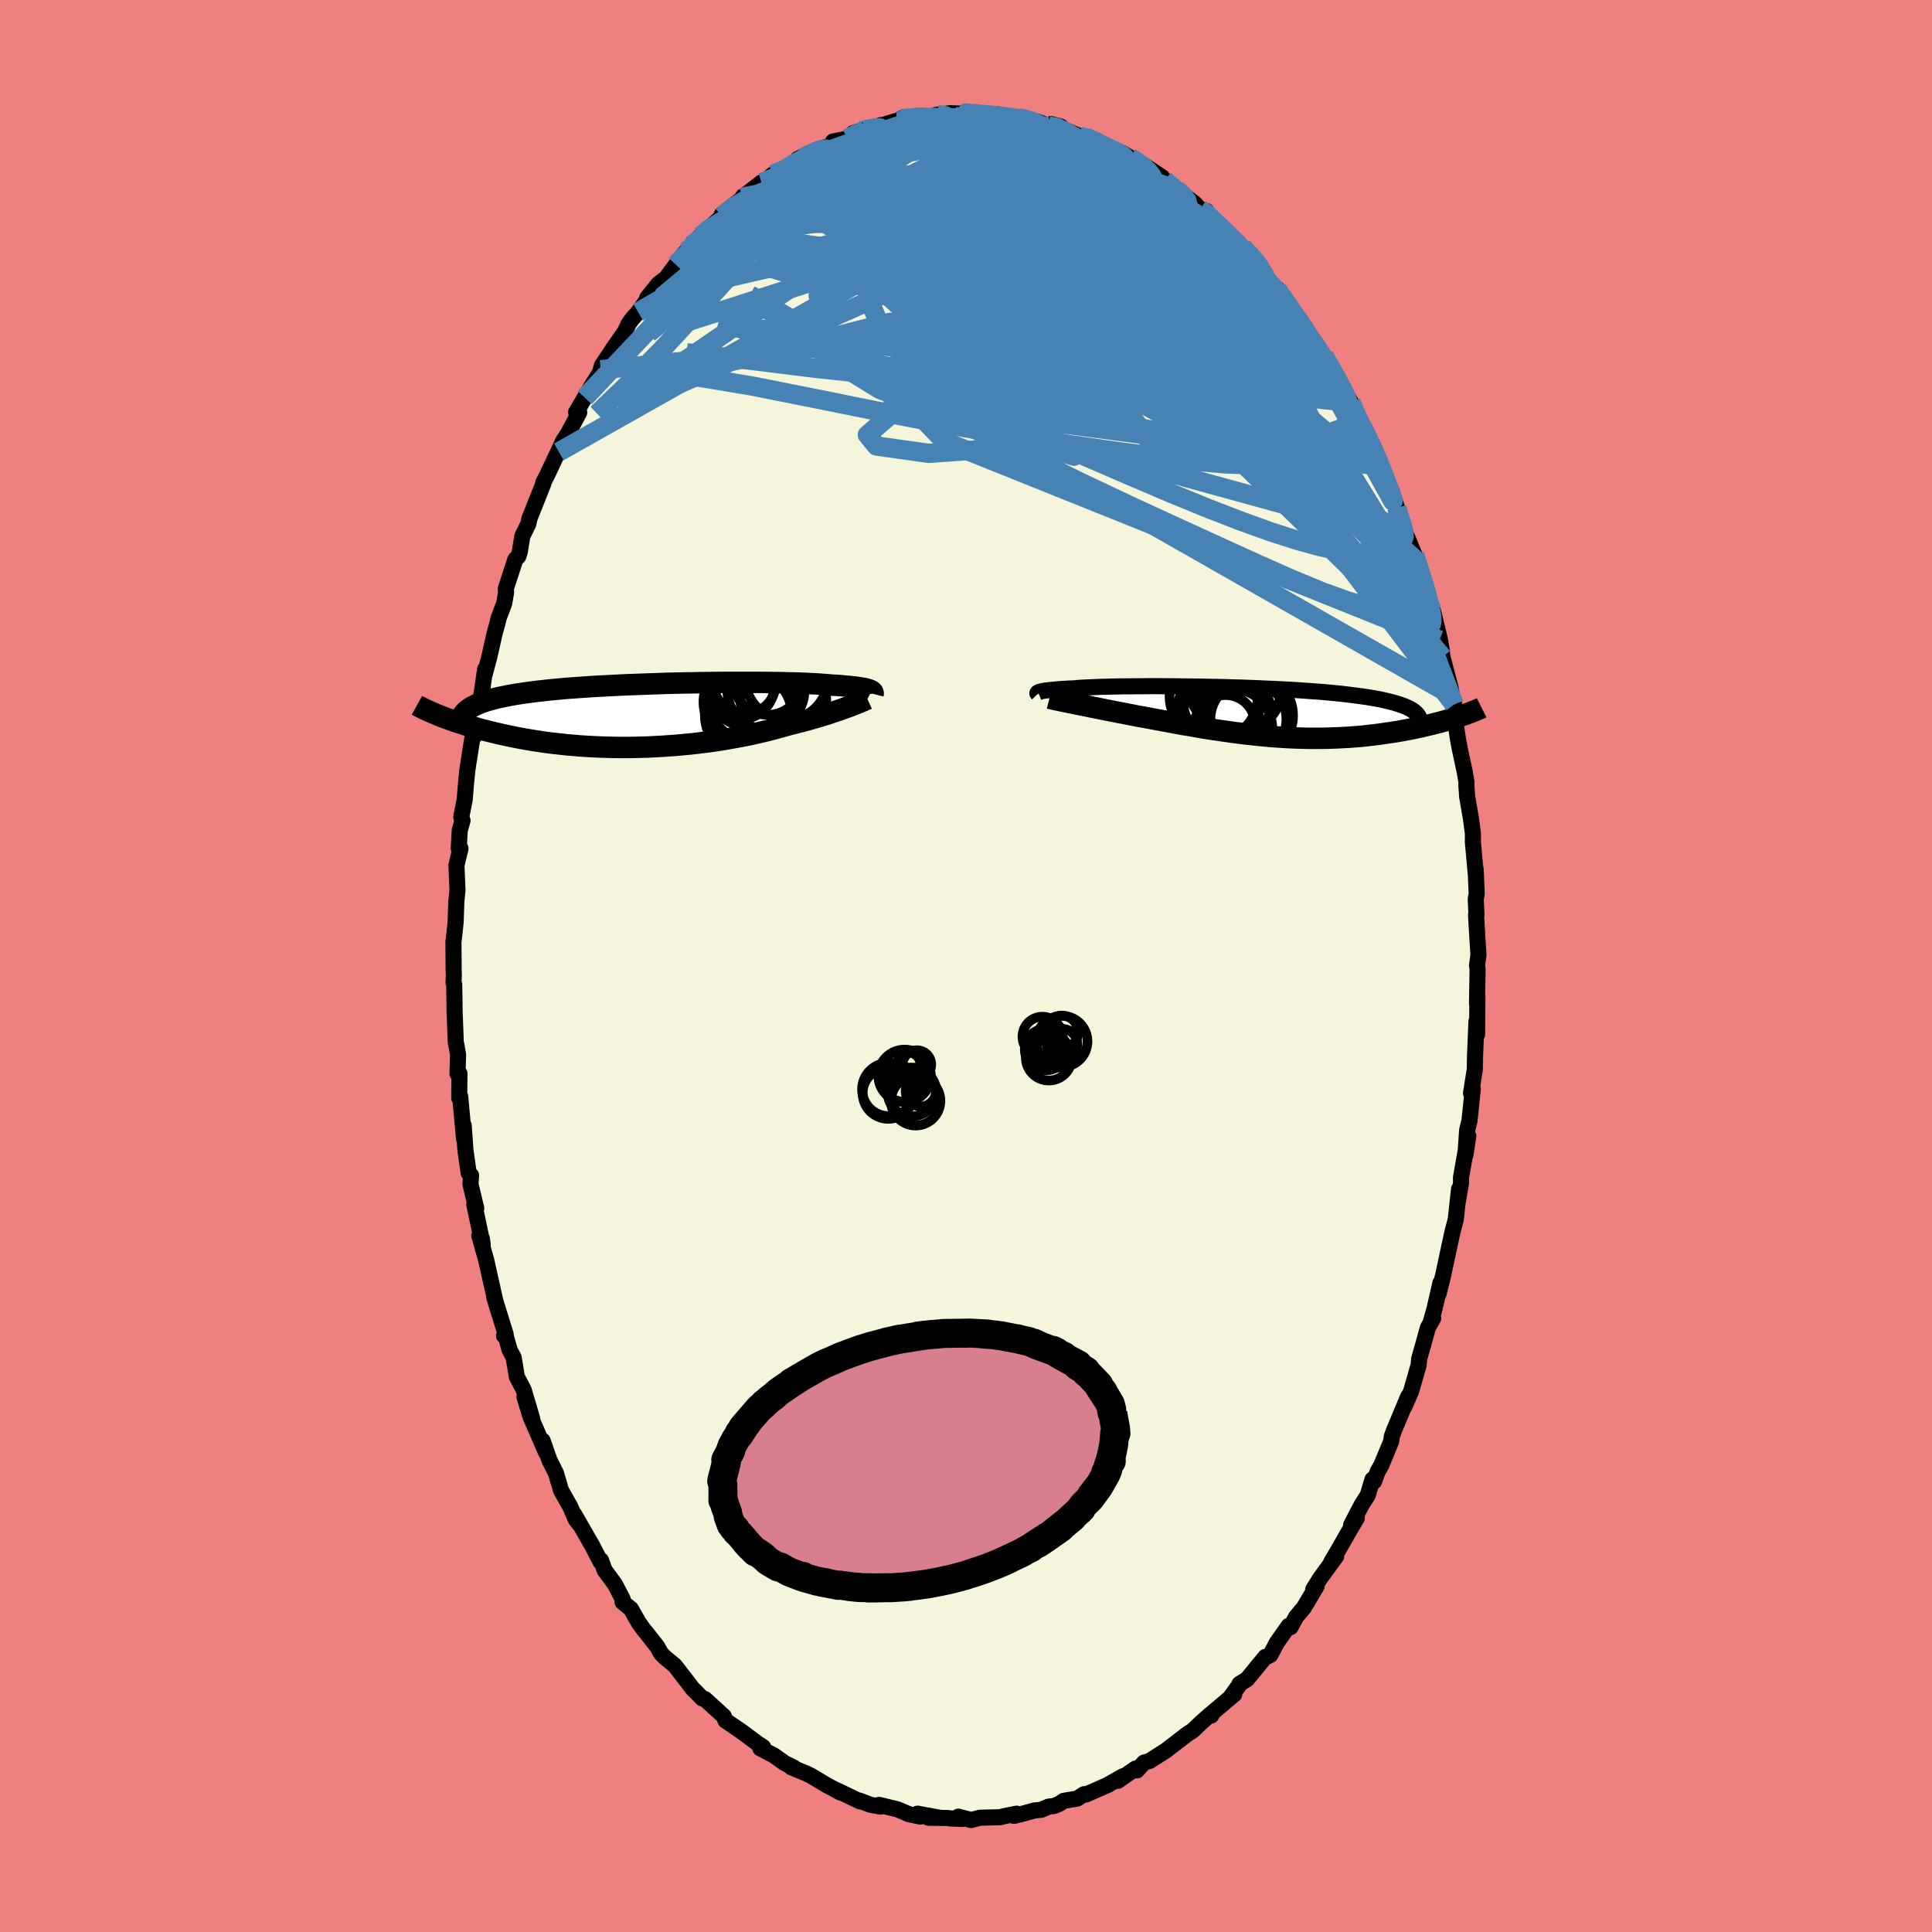<svg viewBox="-100 -100 200 200" xmlns="http://www.w3.org/2000/svg" width="500" height="500" id="face-svg">
    <defs>
      <clipPath id="leftEyeClipPath">
        <polyline points="22.96,-2.66 22.84,-2.7 22.69,-2.74 22.53,-2.78 22.35,-2.81 22.15,-2.85 21.92,-2.88 21.68,-2.92 21.42,-2.95 21.14,-2.98 20.83,-3.01 20.51,-3.04 20.16,-3.07 19.8,-3.1 19.41,-3.12 19,-3.15 18.67,-3.18 18.29,-3.21 17.88,-3.24 17.43,-3.27 16.94,-3.29 16.42,-3.32 15.86,-3.34 15.28,-3.36 14.66,-3.37 14.01,-3.39 13.33,-3.4 12.63,-3.41 11.9,-3.42 11.15,-3.42 10.38,-3.42 9.59,-3.42 8.79,-3.42 7.97,-3.42 7.14,-3.41 6.3,-3.4 5.45,-3.39 4.6,-3.37 3.74,-3.36 2.88,-3.34 2.03,-3.32 1.17,-3.29 0.32,-3.26 -0.52,-3.23 -1.35,-3.2 -2.18,-3.17 -2.99,-3.13 -3.78,-3.09 -4.57,-3.05 -5.34,-3.01 -6.09,-2.96 -6.82,-2.91 -7.53,-2.86 -8.22,-2.81 -8.89,-2.75 -9.54,-2.69 -10.17,-2.63 -10.77,-2.56 -11.35,-2.5 -11.91,-2.43 -12.44,-2.36 -12.96,-2.28 -13.45,-2.21 -13.91,-2.13 -14.36,-2.05 -14.79,-1.96 -15.19,-1.88 -15.58,-1.79 -15.94,-1.7 -16.28,-1.6 -16.61,-1.51 -16.91,-1.41 -17.2,-1.31 -17.46,-1.2 -17.71,-1.09 -17.93,-0.98 -18.14,-0.87 -18.33,-0.75 -18.5,-0.63 -18.65,-0.51 -21.63,-0.03 -21.36,0.08 -21.07,0.19 -20.78,0.3 -20.47,0.41 -20.16,0.52 -19.83,0.64 -19.49,0.75 -19.14,0.86 -18.78,0.98 -18.41,1.09 -18.02,1.2 -17.63,1.32 -17.22,1.43 -16.8,1.54 -16.36,1.65 -15.92,1.76 -15.46,1.87 -14.98,1.98 -14.5,2.08 -13.99,2.19 -13.48,2.29 -12.95,2.39 -12.4,2.49 -11.84,2.58 -11.27,2.67 -10.69,2.76 -10.09,2.84 -9.47,2.91 -8.85,2.98 -8.21,3.05 -7.56,3.1 -6.9,3.16 -6.23,3.2 -5.55,3.24 -4.86,3.27 -4.16,3.29 -3.46,3.31 -2.74,3.32 -2.03,3.32 -1.3,3.31 -0.58,3.29 0.15,3.27 0.88,3.23 1.61,3.19 2.34,3.14 3.07,3.09 3.8,3.02 4.52,2.95 5.24,2.87 5.95,2.78 6.65,2.69 7.35,2.59 8.03,2.48 8.71,2.36 9.37,2.24 10.02,2.12 10.66,1.99 11.28,1.85 11.89,1.71 12.48,1.57 13.06,1.42 13.61,1.27 14.15,1.12 14.67,0.97 15.16,0.85 15.64,0.72 16.11,0.6 16.57,0.48 17.02,0.35 17.45,0.23 17.87,0.1 18.28,-0.02 18.67,-0.14 19.05,-0.27 19.41,-0.39 19.76,-0.51 20.1,-0.62 20.41,-0.74 20.72,-0.85" />
      </clipPath>
      <clipPath id="rightEyeClipPath">
        <polyline points="-22.41,-2.14 -22.31,-2.17 -22.19,-2.2 -22.05,-2.22 -21.9,-2.25 -21.72,-2.27 -21.53,-2.29 -21.32,-2.32 -21.09,-2.34 -20.84,-2.36 -20.57,-2.39 -20.28,-2.41 -19.97,-2.43 -19.64,-2.45 -19.29,-2.47 -18.93,-2.48 -18.62,-2.51 -18.28,-2.54 -17.91,-2.56 -17.5,-2.58 -17.05,-2.6 -16.58,-2.62 -16.07,-2.64 -15.53,-2.65 -14.96,-2.67 -14.36,-2.68 -13.74,-2.69 -13.09,-2.69 -12.41,-2.7 -11.71,-2.7 -11,-2.71 -10.26,-2.71 -9.51,-2.7 -8.74,-2.7 -7.96,-2.69 -7.16,-2.68 -6.36,-2.67 -5.55,-2.66 -4.74,-2.64 -3.93,-2.63 -3.11,-2.61 -2.29,-2.58 -1.48,-2.56 -0.67,-2.53 0.13,-2.5 0.92,-2.46 1.71,-2.43 2.48,-2.39 3.24,-2.35 3.98,-2.31 4.71,-2.26 5.43,-2.21 6.12,-2.16 6.8,-2.11 7.45,-2.05 8.09,-1.99 8.7,-1.93 9.29,-1.86 9.86,-1.79 10.4,-1.72 10.93,-1.65 11.43,-1.58 11.9,-1.5 12.36,-1.42 12.79,-1.34 13.2,-1.25 13.58,-1.16 13.95,-1.07 14.29,-0.98 14.61,-0.88 14.91,-0.78 15.19,-0.68 15.45,-0.58 15.68,-0.47 15.9,-0.36 16.09,-0.25 16.26,-0.13 16.41,-0.01 16.54,0.11 16.65,0.24 21.04,0.41 20.76,0.5 20.48,0.59 20.18,0.69 19.87,0.78 19.55,0.87 19.22,0.96 18.89,1.05 18.54,1.14 18.18,1.23 17.82,1.32 17.44,1.41 17.06,1.5 16.66,1.58 16.26,1.67 15.85,1.75 15.42,1.83 14.99,1.91 14.54,1.99 14.09,2.06 13.62,2.13 13.14,2.2 12.65,2.27 12.16,2.33 11.65,2.39 11.13,2.45 10.61,2.5 10.07,2.54 9.53,2.58 8.98,2.61 8.42,2.64 7.86,2.66 7.28,2.68 6.7,2.69 6.12,2.69 5.53,2.69 4.93,2.68 4.33,2.66 3.72,2.64 3.11,2.61 2.49,2.57 1.87,2.53 1.25,2.48 0.63,2.42 0,2.36 -0.63,2.29 -1.26,2.22 -1.89,2.14 -2.52,2.06 -3.15,1.97 -3.78,1.88 -4.41,1.79 -5.04,1.69 -5.67,1.59 -6.29,1.48 -6.91,1.37 -7.53,1.27 -8.15,1.16 -8.76,1.04 -9.37,0.93 -9.97,0.82 -10.56,0.71 -11.15,0.6 -11.73,0.49 -12.31,0.39 -12.81,0.29 -13.3,0.2 -13.78,0.1 -14.26,0.01 -14.73,-0.08 -15.19,-0.17 -15.64,-0.26 -16.08,-0.35 -16.52,-0.44 -16.94,-0.52 -17.35,-0.61 -17.75,-0.69 -18.13,-0.76 -18.5,-0.84 -18.86,-0.91" />
      </clipPath>
      <filter id="fuzzy">
        <feTurbulence id="turbulence" baseFrequency="0.05" numOctaves="3" type="noise" result="noise" />
        <feDisplacementMap in="SourceGraphic" in2="noise" scale="2" />
      </filter>
      <linearGradient id="rainbowGradient" x1="0%" y1="0%" x2="100%" y2="0%">
        <stop offset="0%" style="stop-color: [object Object]; stop-opacity: 1" />
        <stop offset="50%" style="stop-color: [object Object]; stop-opacity: 1" />
        <stop offset="100%" style="stop-color: [object Object]; stop-opacity: 1" />
      </linearGradient>
    </defs>
    <rect x="-100" y="-100" width="100%" height="100%" fill="rgb(240, 128, 128)" />
    <polyline id="faceContour" points="52.9,-0.06 52.96,0.3 52.9,3.91 52.94,3.27 52.91,7.08 52.84,5.73 52.69,9.47 52.7,9.02 52.67,10.7 52.28,13.17 52.46,12.73 52.12,16.03 51.88,16.98 51.7,19.56 52,17.6 51.24,21.9 51.25,22.43 50.91,24.42 51.04,23.1 50.7,26.23 50.39,27.41 50.24,28.09 50.24,28.07 49.4,31.99 48.93,33.91 49.11,32.82 48.5,35.48 48.08,36.97 48.36,36.47 47.81,37.45 47.33,39.19 46.91,40.68 46.86,41.29 46.07,44.05 45.39,45.59 45.78,44.56 44.26,48.19 44.08,48.7 44,49.25 42.98,51.7 42.62,52.32 42.24,53.36 42.08,53.15 41.59,54.78 40.94,55.81 39.87,57.86 40.45,57.16 39.77,58.31 38.39,60.72 37.81,61.7 38.32,61.11 36.62,63.44 35.94,64.54 36.3,64.19 34.97,66.43 34.17,67.38 33.6,68.44 33.41,68.3 32.19,70.03 31.51,71.31 31.04,71.56 30.99,71.52 29.09,73.84 28.32,74.31 28.21,74.54 27.33,75.76 27.77,75.39 25.47,77.34 25.39,77.59 25.27,77.5 24.26,78.39 23.5,79.13 22.94,79.49 21.83,80.34 20.7,81.21 20.64,81.25 19,82.3 18.43,82.46 17.7,83.27 17.55,83.08 15.72,84.35 16.24,83.88 14.57,84.83 14.76,84.74 12.44,85.76 12.23,85.73 11.51,86.19 10.12,86.42 9.68,86.72 9.09,86.96 8.55,87.02 7.79,87.35 7.07,87.42 6.08,87.7 4.96,87.98 5.24,87.75 3.9,88.02 3.53,88.12 1.43,88.17 0.54,88.41 -0.79,88.06 -0.36,88.3 -1.56,88.25 -1.89,88.2 -3.89,88.17 -2.69,88.18 -5.01,87.75 -4.72,88.05 -5.9,87.81 -7.07,87.31 -8.99,86.84 -8.86,87.01 -9.89,86.83 -11.05,86.39 -10.98,86.48 -13.43,85.3 -13.01,85.56 -13.31,85.39 -14.47,84.77 -16.02,83.84 -16.51,83.6 -18.08,82.95 -17.83,82.98 -18.77,82.52 -19.86,81.74 -21.3,80.98 -21.23,81 -21,80.86 -21.56,80.49 -23.07,79.37 -23.3,79.2 -24.9,78.11 -25.07,77.67 -27.02,75.89 -27.3,75.82 -28.09,75 -28.21,74.92 -28.91,74.01 -30.14,72.42 -31.17,71.57 -31.58,71.15 -31.96,70.46 -33.13,68.97 -33.4,68.65 -33.91,67.93 -34.68,66.56 -35.55,65.85 -35.54,65.55 -36.33,64.02 -37.13,62.93 -37.4,62.57 -37.79,61.51 -37.83,61.68 -38.71,59.98 -40.56,56.76 -39.95,57.86 -40.39,57.31 -40.95,56.01 -41.92,54.29 -42.44,52.52 -43.12,51.16 -43.83,49.13 -43.47,50.37 -44.57,47.83 -45.08,46.67 -45.7,44.62 -44.91,46.85 -45.79,43.88 -46.49,42.54 -46.83,40.52 -47.24,39.76 -47.73,37.99 -47.82,38.28 -47.66,38.11 -48.82,34.36 -48.84,34.23 -48.73,34.65 -49.65,30.52 -50.38,27.92 -50.12,28.22 -50.03,28.81 -50.9,24.7 -50.7,25.08 -51.3,22.57 -51.23,21.68 -51.48,21.43 -51.82,19.06 -52,16.5 -51.96,17.92 -52.36,13.51 -52.46,13.67 -52.44,11.13 -52.64,11.15 -52.58,9.19 -52.74,8.27 -52.82,7.87 -52.94,4.69 -52.95,3.9 -52.98,1.92 -53.05,1.7 -53.02,0.93 -53.04,0.35 -53.06,-2.5 -52.95,-3.42 -52.83,-4.61 -52.76,-6.68 -52.64,-7.85 -52.75,-10.42 -52.33,-12.16 -52.51,-12.18 -52.41,-14.04 -52.12,-15.06 -52.25,-15.43 -51.89,-17.25 -51.79,-18.55 -51.62,-20.29 -51.1,-23.62 -50.92,-23.76 -50.95,-24.29 -50.68,-25.32 -50.02,-28.91 -50.1,-28.5 -49.78,-30.72 -49.82,-30.21 -49.34,-32.02 -48.81,-34.38 -48.51,-35.47 -48.36,-36.08 -47.81,-37.52 -47.61,-38.68 -47.64,-39.06 -46.65,-42.09 -46.35,-42.39 -46.19,-42.88 -45.93,-44.49 -45.31,-45.76 -45.19,-46.32 -44.93,-46.98 -43.76,-49.91 -43.76,-50.04 -43.38,-50.78 -41.69,-54.36 -42.15,-53.22 -41.76,-54.26 -41.2,-55.12 -40.04,-57.3 -40.36,-57.32 -39.47,-58.84 -38.74,-60.08 -37.38,-62.24 -37.81,-61.73 -37.68,-62.18 -36.45,-64.03 -35.33,-65.63 -34.91,-66.51 -34.49,-67.07 -33.94,-67.68 -32.8,-69.28 -33,-69.17 -31.85,-70.6 -31.05,-71.21 -30.03,-72.59 -28.89,-73.94 -29.2,-73.73 -28.92,-74.02 -28.44,-74.61 -27.48,-75.57 -26.63,-76.37 -25.21,-77.61 -25.28,-77.8 -23.05,-79.54 -23.07,-79.68 -22.81,-79.83 -21.18,-81.11 -21.28,-80.82 -19.99,-81.94 -18.68,-82.46 -19.09,-82.41 -17.36,-83.2 -16.33,-83.79 -17.4,-83.55 -15.55,-84.46 -14.6,-84.75 -13.94,-84.88 -13.77,-85.35 -12.27,-85.65 -10.46,-86.58 -11.69,-86.22 -8.77,-87.05 -9.26,-86.85 -7.31,-87.46 -7.23,-87.46 -6.75,-87.45 -6.74,-87.71 -4.58,-88.01 -4.33,-87.78 -2.81,-88.09 -3.1,-88.11 -1.64,-88.28 0.06,-88.22 -0.03,-88.44 -0.08,-88.27 1.16,-88.27 2.17,-88.05 3.31,-88.16 3.95,-87.83 5.42,-87.71 5.62,-87.87 5.99,-87.76 7.53,-87.36 8.53,-86.96 9.81,-86.9 8.8,-87.16 11.61,-85.97 11.75,-85.88 12.36,-85.84 13.15,-85.53 13.93,-84.93 13.65,-85.22 16.72,-83.67 16.19,-84.16 17,-83.67 17.42,-83.45 18.35,-82.95 20.31,-81.65 19.81,-81.67 20.55,-81.36 21.74,-80.42 22.44,-79.88 23.67,-78.94 24.24,-78.34 24.89,-78.16 25.16,-77.35 27.28,-75.76 27.09,-75.77 26.51,-76.35 28.65,-74.39 30.23,-72.71 30.1,-72.96 30.98,-71.66 30.82,-71.38 32.35,-69.71 33.21,-68.6 32.2,-70.12 32.68,-69.32 33.67,-67.82 34.55,-66.97 35.77,-65.04 36.5,-64.02 37.05,-63.15 37.92,-61.62 37.97,-61.64 38.08,-61.48 38.22,-61.08 39.85,-58.34 40.8,-56.2 40.89,-55.76 41.29,-55.65 41.97,-53.9 42.49,-52.85 42.26,-53.15 42.94,-51.73 44.08,-49.11 44.6,-47.45 44.85,-46.6 45.59,-44.51 45.73,-44.26 46.16,-43.19 46.7,-41.91 46.44,-42.56 47.37,-39.65 47.92,-37.89 48,-37.65 48.34,-36.76 49.06,-33.78 49.28,-32.5 49.01,-33.74 49.33,-31.97 50.17,-28.76 50.31,-28.01 50.53,-27.08 50.3,-27.9 50.52,-26.23 50.94,-23.41 51.13,-22.41 51.62,-20.13 51.81,-19.03 51.8,-18.7 51.88,-17.53 52.26,-15.32 52.48,-13.7 52.47,-12.85 52.8,-9.22 52.75,-10.09 52.87,-7.48 52.77,-6.92 52.84,-5.33 52.8,-5.3 52.93,-3.02 53.05,-1.16 52.9,-0.06 52.96,0.3" fill="rgb(245, 245, 220)" stroke="black" stroke-width="1.667" stroke-linejoin="round" filter="url(#fuzzy)" />
    <g transform="translate(30.08 -26.26)">
      <polyline id="rightCountour" points="-22.41,-2.14 -22.31,-2.17 -22.19,-2.2 -22.05,-2.22 -21.9,-2.25 -21.72,-2.27 -21.53,-2.29 -21.32,-2.32 -21.09,-2.34 -20.84,-2.36 -20.57,-2.39 -20.28,-2.41 -19.97,-2.43 -19.64,-2.45 -19.29,-2.47 -18.93,-2.48 -18.62,-2.51 -18.28,-2.54 -17.91,-2.56 -17.5,-2.58 -17.05,-2.6 -16.58,-2.62 -16.07,-2.64 -15.53,-2.65 -14.96,-2.67 -14.36,-2.68 -13.74,-2.69 -13.09,-2.69 -12.41,-2.7 -11.71,-2.7 -11,-2.71 -10.26,-2.71 -9.51,-2.7 -8.74,-2.7 -7.96,-2.69 -7.16,-2.68 -6.36,-2.67 -5.55,-2.66 -4.74,-2.64 -3.93,-2.63 -3.11,-2.61 -2.29,-2.58 -1.48,-2.56 -0.67,-2.53 0.13,-2.5 0.92,-2.46 1.71,-2.43 2.48,-2.39 3.24,-2.35 3.98,-2.31 4.71,-2.26 5.43,-2.21 6.12,-2.16 6.8,-2.11 7.45,-2.05 8.09,-1.99 8.7,-1.93 9.29,-1.86 9.86,-1.79 10.4,-1.72 10.93,-1.65 11.43,-1.58 11.9,-1.5 12.36,-1.42 12.79,-1.34 13.2,-1.25 13.58,-1.16 13.95,-1.07 14.29,-0.98 14.61,-0.88 14.91,-0.78 15.19,-0.68 15.45,-0.58 15.68,-0.47 15.9,-0.36 16.09,-0.25 16.26,-0.13 16.41,-0.01 16.54,0.11 16.65,0.24 21.04,0.41 20.76,0.5 20.48,0.59 20.18,0.69 19.87,0.78 19.55,0.87 19.22,0.96 18.89,1.05 18.54,1.14 18.18,1.23 17.82,1.32 17.44,1.41 17.06,1.5 16.66,1.58 16.26,1.67 15.85,1.75 15.42,1.83 14.99,1.91 14.54,1.99 14.09,2.06 13.62,2.13 13.14,2.2 12.65,2.27 12.16,2.33 11.65,2.39 11.13,2.45 10.61,2.5 10.07,2.54 9.53,2.58 8.98,2.61 8.42,2.64 7.86,2.66 7.28,2.68 6.7,2.69 6.12,2.69 5.53,2.69 4.93,2.68 4.33,2.66 3.72,2.64 3.11,2.61 2.49,2.57 1.87,2.53 1.25,2.48 0.63,2.42 0,2.36 -0.63,2.29 -1.26,2.22 -1.89,2.14 -2.52,2.06 -3.15,1.97 -3.78,1.88 -4.41,1.79 -5.04,1.69 -5.67,1.59 -6.29,1.48 -6.91,1.37 -7.53,1.27 -8.15,1.16 -8.76,1.04 -9.37,0.93 -9.97,0.82 -10.56,0.71 -11.15,0.6 -11.73,0.49 -12.31,0.39 -12.81,0.29 -13.3,0.2 -13.78,0.1 -14.26,0.01 -14.73,-0.08 -15.19,-0.17 -15.64,-0.26 -16.08,-0.35 -16.52,-0.44 -16.94,-0.52 -17.35,-0.61 -17.75,-0.69 -18.13,-0.76 -18.5,-0.84 -18.86,-0.91" fill="white" stroke="white" stroke-width="0" stroke-linejoin="round" filter="url(#fuzzy)" />
    </g>
    <g transform="translate(-33.02 -25.94)">
      <polyline id="leftCountour" points="22.96,-2.66 22.84,-2.7 22.69,-2.74 22.53,-2.78 22.35,-2.81 22.15,-2.85 21.92,-2.88 21.68,-2.92 21.42,-2.95 21.14,-2.98 20.83,-3.01 20.51,-3.04 20.16,-3.07 19.8,-3.1 19.41,-3.12 19,-3.15 18.67,-3.18 18.29,-3.21 17.88,-3.24 17.43,-3.27 16.94,-3.29 16.42,-3.32 15.86,-3.34 15.28,-3.36 14.66,-3.37 14.01,-3.39 13.33,-3.4 12.63,-3.41 11.9,-3.42 11.15,-3.42 10.38,-3.42 9.59,-3.42 8.79,-3.42 7.97,-3.42 7.14,-3.41 6.3,-3.4 5.45,-3.39 4.6,-3.37 3.74,-3.36 2.88,-3.34 2.03,-3.32 1.17,-3.29 0.32,-3.26 -0.52,-3.23 -1.35,-3.2 -2.18,-3.17 -2.99,-3.13 -3.78,-3.09 -4.57,-3.05 -5.34,-3.01 -6.09,-2.96 -6.82,-2.91 -7.53,-2.86 -8.22,-2.81 -8.89,-2.75 -9.54,-2.69 -10.17,-2.63 -10.77,-2.56 -11.35,-2.5 -11.91,-2.43 -12.44,-2.36 -12.96,-2.28 -13.45,-2.21 -13.91,-2.13 -14.36,-2.05 -14.79,-1.96 -15.19,-1.88 -15.58,-1.79 -15.94,-1.7 -16.28,-1.6 -16.61,-1.51 -16.91,-1.41 -17.2,-1.31 -17.46,-1.2 -17.71,-1.09 -17.93,-0.98 -18.14,-0.87 -18.33,-0.75 -18.5,-0.63 -18.65,-0.51 -21.63,-0.03 -21.36,0.08 -21.07,0.19 -20.78,0.3 -20.47,0.41 -20.16,0.52 -19.83,0.64 -19.49,0.75 -19.14,0.86 -18.78,0.98 -18.41,1.09 -18.02,1.2 -17.63,1.32 -17.22,1.43 -16.8,1.54 -16.36,1.65 -15.92,1.76 -15.46,1.87 -14.98,1.98 -14.5,2.08 -13.99,2.19 -13.48,2.29 -12.95,2.39 -12.4,2.49 -11.84,2.58 -11.27,2.67 -10.69,2.76 -10.09,2.84 -9.47,2.91 -8.85,2.98 -8.21,3.05 -7.56,3.1 -6.9,3.16 -6.23,3.2 -5.55,3.24 -4.86,3.27 -4.16,3.29 -3.46,3.31 -2.74,3.32 -2.03,3.32 -1.3,3.31 -0.58,3.29 0.15,3.27 0.88,3.23 1.61,3.19 2.34,3.14 3.07,3.09 3.8,3.02 4.52,2.95 5.24,2.87 5.95,2.78 6.65,2.69 7.35,2.59 8.03,2.48 8.71,2.36 9.37,2.24 10.02,2.12 10.66,1.99 11.28,1.85 11.89,1.71 12.48,1.57 13.06,1.42 13.61,1.27 14.15,1.12 14.67,0.97 15.16,0.85 15.64,0.72 16.11,0.6 16.57,0.48 17.02,0.35 17.45,0.23 17.87,0.1 18.28,-0.02 18.67,-0.14 19.05,-0.27 19.41,-0.39 19.76,-0.51 20.1,-0.62 20.41,-0.74 20.72,-0.85" fill="white" stroke="white" stroke-width="0" stroke-linejoin="round" filter="url(#fuzzy)" />
    </g>
    <g transform="translate(30.08 -26.26)">
      <polyline id="rightUpper" points="-22.63,-1.89 -22.65,-1.92 -22.67,-1.94 -22.69,-1.96 -22.69,-1.99 -22.67,-2.02 -22.65,-2.04 -22.61,-2.07 -22.56,-2.09 -22.49,-2.12 -22.41,-2.14 -22.31,-2.17 -22.19,-2.2 -22.05,-2.22 -21.9,-2.25 -21.72,-2.27 -21.53,-2.29 -21.32,-2.32 -21.09,-2.34 -20.84,-2.36 -20.57,-2.39 -20.28,-2.41 -19.97,-2.43 -19.64,-2.45 -19.29,-2.47 -18.93,-2.48 -18.62,-2.51 -18.28,-2.54 -17.91,-2.56 -17.5,-2.58 -17.05,-2.6 -16.58,-2.62 -16.07,-2.64 -15.53,-2.65 -14.96,-2.67 -14.36,-2.68 -13.74,-2.69 -13.09,-2.69 -12.41,-2.7 -11.71,-2.7 -11,-2.71 -10.26,-2.71 -9.51,-2.7 -8.74,-2.7 -7.96,-2.69 -7.16,-2.68 -6.36,-2.67 -5.55,-2.66 -4.74,-2.64 -3.93,-2.63 -3.11,-2.61 -2.29,-2.58 -1.48,-2.56 -0.67,-2.53 0.13,-2.5 0.92,-2.46 1.71,-2.43 2.48,-2.39 3.24,-2.35 3.98,-2.31 4.71,-2.26 5.43,-2.21 6.12,-2.16 6.8,-2.11 7.45,-2.05 8.09,-1.99 8.7,-1.93 9.29,-1.86 9.86,-1.79 10.4,-1.72 10.93,-1.65 11.43,-1.58 11.9,-1.5 12.36,-1.42 12.79,-1.34 13.2,-1.25 13.58,-1.16 13.95,-1.07 14.29,-0.98 14.61,-0.88 14.91,-0.78 15.19,-0.68 15.45,-0.58 15.68,-0.47 15.9,-0.36 16.09,-0.25 16.26,-0.13 16.41,-0.01 16.54,0.11 16.65,0.24 16.74,0.36 16.81,0.49 16.86,0.63 16.89,0.76 16.9,0.9 16.89,1.04 16.87,1.19 16.83,1.33 16.77,1.48 16.69,1.63" fill="none" stroke="black" stroke-width="1.667" stroke-linejoin="round" filter="url(#fuzzy)" />
      <polyline id="rightLower" points="-21.44,-1.46 -21.28,-1.42 -21.09,-1.38 -20.88,-1.33 -20.65,-1.28 -20.4,-1.23 -20.13,-1.17 -19.84,-1.11 -19.53,-1.05 -19.2,-0.98 -18.86,-0.91 -18.5,-0.84 -18.13,-0.76 -17.75,-0.69 -17.35,-0.61 -16.94,-0.52 -16.52,-0.44 -16.08,-0.35 -15.64,-0.26 -15.19,-0.17 -14.73,-0.08 -14.26,0.01 -13.78,0.1 -13.3,0.2 -12.81,0.29 -12.31,0.39 -11.73,0.49 -11.15,0.6 -10.56,0.71 -9.97,0.82 -9.37,0.93 -8.76,1.04 -8.15,1.16 -7.53,1.27 -6.91,1.37 -6.29,1.48 -5.67,1.59 -5.04,1.69 -4.41,1.79 -3.78,1.88 -3.15,1.97 -2.52,2.06 -1.89,2.14 -1.26,2.22 -0.63,2.29 0,2.36 0.63,2.42 1.25,2.48 1.87,2.53 2.49,2.57 3.11,2.61 3.72,2.64 4.33,2.66 4.93,2.68 5.53,2.69 6.12,2.69 6.7,2.69 7.28,2.68 7.86,2.66 8.42,2.64 8.98,2.61 9.53,2.58 10.07,2.54 10.61,2.5 11.13,2.45 11.65,2.39 12.16,2.33 12.65,2.27 13.14,2.2 13.62,2.13 14.09,2.06 14.54,1.99 14.99,1.91 15.42,1.83 15.85,1.75 16.26,1.67 16.66,1.58 17.06,1.5 17.44,1.41 17.82,1.32 18.18,1.23 18.54,1.14 18.89,1.05 19.22,0.96 19.55,0.87 19.87,0.78 20.18,0.69 20.48,0.59 20.76,0.5 21.04,0.41 21.31,0.32 21.57,0.23 21.82,0.14 22.06,0.05 22.29,-0.04 22.51,-0.13 22.72,-0.21 22.92,-0.3 23.12,-0.38 23.3,-0.47" fill="none" stroke="black" stroke-width="2.222" stroke-linejoin="round" filter="url(#fuzzy)" />
      <circle r="3.722" cx="-2.22" cy="0.026" stroke="black" fill="none" stroke-width="1.0" filter="url(#fuzzy)" clip-path="url(#rightEyeClipPath)" /><circle r="4.048" cx="-2.42" cy="1.656" stroke="black" fill="none" stroke-width="1.0" filter="url(#fuzzy)" clip-path="url(#rightEyeClipPath)" /><circle r="3.836" cx="-3.75" cy="-1.059" stroke="black" fill="none" stroke-width="1.0" filter="url(#fuzzy)" clip-path="url(#rightEyeClipPath)" /><circle r="4.472" cx="-1.865" cy="-2.454" stroke="black" fill="none" stroke-width="1.0" filter="url(#fuzzy)" clip-path="url(#rightEyeClipPath)" /><circle r="3.03" cx="-3.2" cy="1.241" stroke="black" fill="none" stroke-width="1.0" filter="url(#fuzzy)" clip-path="url(#rightEyeClipPath)" /><circle r="4.968" cx="-2.215" cy="-3.129" stroke="black" fill="none" stroke-width="1.0" filter="url(#fuzzy)" clip-path="url(#rightEyeClipPath)" /><circle r="3.936" cx="-0.845" cy="0.711" stroke="black" fill="none" stroke-width="1.0" filter="url(#fuzzy)" clip-path="url(#rightEyeClipPath)" /><circle r="4.196" cx="-3.955" cy="-0.349" stroke="black" fill="none" stroke-width="1.0" filter="url(#fuzzy)" clip-path="url(#rightEyeClipPath)" /><circle r="4.408" cx="-0.63" cy="0.331" stroke="black" fill="none" stroke-width="1.0" filter="url(#fuzzy)" clip-path="url(#rightEyeClipPath)" /><circle r="4.582" cx="-4.43" cy="-1.689" stroke="black" fill="none" stroke-width="1.0" filter="url(#fuzzy)" clip-path="url(#rightEyeClipPath)" />
      </g>
    <g transform="translate(-33.02 -25.94)">
      <polyline id="leftUpper" points="23.4,-2.23 23.41,-2.27 23.4,-2.32 23.39,-2.36 23.37,-2.41 23.34,-2.45 23.3,-2.49 23.24,-2.54 23.16,-2.58 23.07,-2.62 22.96,-2.66 22.84,-2.7 22.69,-2.74 22.53,-2.78 22.35,-2.81 22.15,-2.85 21.92,-2.88 21.68,-2.92 21.42,-2.95 21.14,-2.98 20.83,-3.01 20.51,-3.04 20.16,-3.07 19.8,-3.1 19.41,-3.12 19,-3.15 18.67,-3.18 18.29,-3.21 17.88,-3.24 17.43,-3.27 16.94,-3.29 16.42,-3.32 15.86,-3.34 15.28,-3.36 14.66,-3.37 14.01,-3.39 13.33,-3.4 12.63,-3.41 11.9,-3.42 11.15,-3.42 10.38,-3.42 9.59,-3.42 8.79,-3.42 7.97,-3.42 7.14,-3.41 6.3,-3.4 5.45,-3.39 4.6,-3.37 3.74,-3.36 2.88,-3.34 2.03,-3.32 1.17,-3.29 0.32,-3.26 -0.52,-3.23 -1.35,-3.2 -2.18,-3.17 -2.99,-3.13 -3.78,-3.09 -4.57,-3.05 -5.34,-3.01 -6.09,-2.96 -6.82,-2.91 -7.53,-2.86 -8.22,-2.81 -8.89,-2.75 -9.54,-2.69 -10.17,-2.63 -10.77,-2.56 -11.35,-2.5 -11.91,-2.43 -12.44,-2.36 -12.96,-2.28 -13.45,-2.21 -13.91,-2.13 -14.36,-2.05 -14.79,-1.96 -15.19,-1.88 -15.58,-1.79 -15.94,-1.7 -16.28,-1.6 -16.61,-1.51 -16.91,-1.41 -17.2,-1.31 -17.46,-1.2 -17.71,-1.09 -17.93,-0.98 -18.14,-0.87 -18.33,-0.75 -18.5,-0.63 -18.65,-0.51 -18.79,-0.39 -18.91,-0.26 -19.01,-0.13 -19.1,0.01 -19.17,0.14 -19.22,0.28 -19.26,0.42 -19.29,0.56 -19.3,0.71 -19.29,0.85" fill="none" stroke="black" stroke-width="2.222" stroke-linejoin="round" filter="url(#fuzzy)" />
      <polyline id="leftLower" points="22.81,-1.7 22.68,-1.64 22.53,-1.58 22.37,-1.5 22.18,-1.43 21.98,-1.34 21.76,-1.25 21.52,-1.16 21.27,-1.06 21,-0.95 20.72,-0.85 20.41,-0.74 20.1,-0.62 19.76,-0.51 19.41,-0.39 19.05,-0.27 18.67,-0.14 18.28,-0.02 17.87,0.1 17.45,0.23 17.02,0.35 16.57,0.48 16.11,0.6 15.64,0.72 15.16,0.85 14.67,0.97 14.15,1.12 13.61,1.27 13.06,1.42 12.48,1.57 11.89,1.71 11.28,1.85 10.66,1.99 10.02,2.12 9.37,2.24 8.71,2.36 8.03,2.48 7.35,2.59 6.65,2.69 5.95,2.78 5.24,2.87 4.52,2.95 3.8,3.02 3.07,3.09 2.34,3.14 1.61,3.19 0.88,3.23 0.15,3.27 -0.58,3.29 -1.3,3.31 -2.03,3.32 -2.74,3.32 -3.46,3.31 -4.16,3.29 -4.86,3.27 -5.55,3.24 -6.23,3.2 -6.9,3.16 -7.56,3.1 -8.21,3.05 -8.85,2.98 -9.47,2.91 -10.09,2.84 -10.69,2.76 -11.27,2.67 -11.84,2.58 -12.4,2.49 -12.95,2.39 -13.48,2.29 -13.99,2.19 -14.5,2.08 -14.98,1.98 -15.46,1.87 -15.92,1.76 -16.36,1.65 -16.8,1.54 -17.22,1.43 -17.63,1.32 -18.02,1.2 -18.41,1.09 -18.78,0.98 -19.14,0.86 -19.49,0.75 -19.83,0.64 -20.16,0.52 -20.47,0.41 -20.78,0.3 -21.07,0.19 -21.36,0.08 -21.63,-0.03 -21.89,-0.14 -22.14,-0.25 -22.39,-0.35 -22.62,-0.46 -22.84,-0.56 -23.06,-0.66 -23.26,-0.76 -23.45,-0.86 -23.64,-0.95 -23.82,-1.05" fill="none" stroke="black" stroke-width="2.222" stroke-linejoin="round" filter="url(#fuzzy)" />
      <circle r="3.99" cx="12.306" cy="-2.563" stroke="black" fill="none" stroke-width="1.0" filter="url(#fuzzy)" clip-path="url(#leftEyeClipPath)" /><circle r="3.24" cx="10.111" cy="-3.408" stroke="black" fill="none" stroke-width="1.0" filter="url(#fuzzy)" clip-path="url(#leftEyeClipPath)" /><circle r="3.428" cx="9.746" cy="-3.048" stroke="black" fill="none" stroke-width="1.0" filter="url(#fuzzy)" clip-path="url(#leftEyeClipPath)" /><circle r="4.442" cx="14.111" cy="-1.653" stroke="black" fill="none" stroke-width="1.0" filter="url(#fuzzy)" clip-path="url(#leftEyeClipPath)" /><circle r="4.67" cx="10.516" cy="-1.383" stroke="black" fill="none" stroke-width="1.0" filter="url(#fuzzy)" clip-path="url(#leftEyeClipPath)" /><circle r="4.506" cx="10.491" cy="-0.023" stroke="black" fill="none" stroke-width="1.0" filter="url(#fuzzy)" clip-path="url(#leftEyeClipPath)" /><circle r="4.274" cx="14.441" cy="-3.833" stroke="black" fill="none" stroke-width="1.0" filter="url(#fuzzy)" clip-path="url(#leftEyeClipPath)" /><circle r="4.942" cx="10.906" cy="-3.648" stroke="black" fill="none" stroke-width="1.0" filter="url(#fuzzy)" clip-path="url(#leftEyeClipPath)" /><circle r="4.74" cx="11.046" cy="-1.943" stroke="black" fill="none" stroke-width="1.0" filter="url(#fuzzy)" clip-path="url(#leftEyeClipPath)" /><circle r="3.61" cx="12.496" cy="-3.668" stroke="black" fill="none" stroke-width="1.0" filter="url(#fuzzy)" clip-path="url(#leftEyeClipPath)" />
    </g>
    <g id="hairs">
      <polyline points="44.85,-46.6 45.28,-45.21 45.35,-44.45 45.16,-43.93 44.73,-43.52 44.08,-43.17 43.18,-42.9 42.02,-42.74 40.57,-42.75 38.82,-42.96 36.74,-43.39 34.33,-44.05 31.58,-44.93 28.5,-46.04 25.08,-47.36 21.29,-48.91 17.12,-50.69 12.56,-52.66 7.59,-54.82 2.24,-57.13 -3.49,-59.64 -9.55,-62.44 -15.88,-65.68 -22.38,-69.48" fill="none" stroke="rgb(70, 130, 180)" stroke-width="2" stroke-linejoin="round" filter="url(#fuzzy)" /><polyline points="11.75,-85.88 12.31,-85.72 12.77,-85.39 13.1,-84.96 13.33,-84.47 13.38,-83.92 13.2,-83.32 12.78,-82.65 12.11,-81.88 11.2,-81.01 10.04,-80.04 8.6,-78.98 6.88,-77.83 4.86,-76.57 2.53,-75.21 -0.13,-73.74 -3.14,-72.16 -6.51,-70.5 -10.24,-68.75 -14.36,-66.9 -18.89,-64.92 -23.85,-62.79 -29.16,-60.49 -34.83,-58.05" fill="none" stroke="rgb(70, 130, 180)" stroke-width="2" stroke-linejoin="round" filter="url(#fuzzy)" /><polyline points="30.82,-71.38 31.88,-70.19 32.23,-69.71 32.28,-69.47 32.29,-69.15 32.29,-68.69 32.24,-68.16 32.04,-67.67 31.61,-67.32 30.9,-67.15 29.91,-67.18 28.64,-67.38 27.11,-67.72 25.34,-68.17 23.32,-68.72 21.03,-69.4 18.41,-70.26 15.44,-71.33 12.1,-72.61 8.38,-74.09 4.29,-75.74 -0.15,-77.55 -4.89,-79.54 -9.97,-81.82" fill="none" stroke="rgb(70, 130, 180)" stroke-width="2" stroke-linejoin="round" filter="url(#fuzzy)" /><polyline points="13.15,-85.53 13.62,-85.11 13.95,-84.64 14.01,-84.1 13.66,-83.51 12.88,-82.84 11.69,-82.06 10.08,-81.13 8,-80.05 5.41,-78.83 2.28,-77.49 -1.38,-76.01 -5.6,-74.41 -10.39,-72.69 -15.81,-70.87 -21.9,-68.92 -28.72,-66.73" fill="none" stroke="rgb(70, 130, 180)" stroke-width="2" stroke-linejoin="round" filter="url(#fuzzy)" /><polyline points="32.68,-69.32 33.52,-68.07 34.15,-66.95 34.5,-65.96 34.51,-65.17 34.16,-64.61 33.45,-64.28 32.42,-64.11 31.09,-64.03 29.5,-64 27.62,-64.03 25.41,-64.15 22.84,-64.44 19.86,-64.93 16.47,-65.63 12.66,-66.5 8.45,-67.51 3.83,-68.65 -1.2,-69.91 -6.7,-71.29 -12.74,-72.82 -19.33,-74.55" fill="none" stroke="rgb(70, 130, 180)" stroke-width="2" stroke-linejoin="round" filter="url(#fuzzy)" /><polyline points="-10.46,-86.58 -10.55,-86.54 -9.9,-86.67 -9.3,-86.77 -8.92,-86.76 -8.77,-86.62 -8.83,-86.35 -9.05,-85.95 -9.44,-85.43 -10.03,-84.76 -10.87,-83.93 -12,-82.92 -13.49,-81.69 -15.36,-80.22 -17.65,-78.51 -20.34,-76.55 -23.41,-74.35 -26.84,-71.92 -30.68,-69.27" fill="none" stroke="rgb(70, 130, 180)" stroke-width="2" stroke-linejoin="round" filter="url(#fuzzy)" /><polyline points="5.42,-87.71 5.66,-87.73 6.03,-87.54 6.37,-87.23 6.47,-86.84 6.24,-86.38 5.66,-85.84 4.72,-85.2 3.38,-84.45 1.58,-83.59 -0.68,-82.6 -3.42,-81.47 -6.63,-80.21 -10.29,-78.86 -14.41,-77.46 -18.98,-76.06 -24.08,-74.58" fill="none" stroke="rgb(70, 130, 180)" stroke-width="2" stroke-linejoin="round" filter="url(#fuzzy)" /><polyline points="8.53,-86.96 9.37,-86.82 10.3,-86.36 11.52,-85.69 12.86,-84.92 14.25,-84.09 15.69,-83.18 17.2,-82.2 18.76,-81.16 20.31,-80.13 21.8,-79.16 23.17,-78.28 24.39,-77.51 25.39,-76.89 26.06,-76.51 26.4,-76.34" fill="none" stroke="rgb(70, 130, 180)" stroke-width="2" stroke-linejoin="round" filter="url(#fuzzy)" /><polyline points="13.65,-85.22 15.43,-84.34 16.08,-83.99 16.38,-83.72 16.53,-83.39 16.54,-83.01 16.33,-82.62 15.86,-82.23 15.13,-81.87 14.11,-81.51 12.79,-81.18 11.16,-80.88 9.17,-80.61 6.79,-80.4 4.02,-80.23 0.8,-80.12 -2.89,-80.06 -7.05,-80.04 -11.68,-80.03 -16.8,-80.01" fill="none" stroke="rgb(70, 130, 180)" stroke-width="2" stroke-linejoin="round" filter="url(#fuzzy)" /><polyline points="39.85,-58.34 40.51,-56.84 40.97,-55.89 41.4,-55.04 41.82,-54.18 42.22,-53.31 42.61,-52.4 42.99,-51.47 43.33,-50.56 43.61,-49.79 43.77,-49.24 43.8,-49 43.68,-49.1 43.42,-49.5 43.03,-50.19 42.53,-51.12 41.88,-52.32 41.05,-53.86 39.98,-55.85 38.62,-58.35 36.96,-61.4 34.97,-65.01" fill="none" stroke="rgb(70, 130, 180)" stroke-width="2" stroke-linejoin="round" filter="url(#fuzzy)" /><polyline points="24.24,-78.34 24.84,-77.93 25.52,-77.28 26.14,-76.69 26.62,-76.23 26.99,-75.85 27.26,-75.52 27.38,-75.3 27.24,-75.26 26.8,-75.46 26.04,-75.93 24.95,-76.69 23.52,-77.75 21.72,-79.13 19.46,-80.84 16.71,-82.84" fill="none" stroke="rgb(70, 130, 180)" stroke-width="2" stroke-linejoin="round" filter="url(#fuzzy)" /><polyline points="-21.18,-81.11 -20.71,-81.25 -19.59,-81.72 -18.2,-82.24 -16.65,-82.74 -14.97,-83.22 -13.18,-83.71 -11.32,-84.19 -9.38,-84.68 -7.39,-85.16 -5.4,-85.64 -3.46,-86.11 -1.62,-86.58 0.1,-87.01 1.68,-87.38 3.09,-87.63" fill="none" stroke="rgb(70, 130, 180)" stroke-width="2" stroke-linejoin="round" filter="url(#fuzzy)" /><polyline points="-18.68,-82.46 -18.47,-82.65 -17.85,-83.01 -17.31,-83.32 -16.88,-83.54 -16.53,-83.66 -16.27,-83.67 -16.13,-83.57 -16.14,-83.35 -16.32,-82.99 -16.71,-82.46 -17.36,-81.73 -18.31,-80.74 -19.61,-79.49 -21.27,-77.96 -23.3,-76.17 -25.7,-74.11 -28.44,-71.79 -31.52,-69.23" fill="none" stroke="rgb(70, 130, 180)" stroke-width="2" stroke-linejoin="round" filter="url(#fuzzy)" /><polyline points="32.68,-69.32 33.65,-67.94 34.7,-66.41 35.77,-64.75 36.79,-63.08 37.71,-61.49 38.52,-60.05 39.23,-58.78 39.85,-57.66 40.41,-56.66 40.91,-55.78 41.31,-55.09 41.56,-54.7 41.58,-54.73 41.35,-55.19" fill="none" stroke="rgb(70, 130, 180)" stroke-width="2" stroke-linejoin="round" filter="url(#fuzzy)" /><polyline points="47.37,-39.65 47.62,-38.5 47.5,-37.76 47.07,-37.14 46.3,-36.71 45.17,-36.58 43.67,-36.72 41.81,-37.12 39.56,-37.77 36.91,-38.72 33.85,-39.98 30.35,-41.53 26.43,-43.31 22.06,-45.31 17.23,-47.53 11.92,-50.04 6.11,-52.89 -0.19,-56.12 -6.94,-59.76 -14.05,-63.84 -21.42,-68.49" fill="none" stroke="rgb(70, 130, 180)" stroke-width="2" stroke-linejoin="round" filter="url(#fuzzy)" /><polyline points="12.36,-85.84 13.04,-85.5 13.62,-85.15 14.18,-84.8 14.65,-84.45 14.94,-84.12 15.06,-83.79 15,-83.44 14.77,-83.06 14.35,-82.66 13.73,-82.25 12.89,-81.84 11.83,-81.44 10.52,-81.04 8.94,-80.65 7.07,-80.28 4.87,-79.93 2.34,-79.6 -0.53,-79.29 -3.75,-79.01 -7.3,-78.75 -11.2,-78.48 -15.48,-78.15 -20.26,-77.78" fill="none" stroke="rgb(70, 130, 180)" stroke-width="2" stroke-linejoin="round" filter="url(#fuzzy)" /><polyline points="-23.05,-79.54 -22.74,-79.67 -21.82,-79.84 -20.46,-79.94 -18.78,-79.92 -16.85,-79.77 -14.7,-79.5 -12.38,-79.11 -9.88,-78.6 -7.24,-78 -4.42,-77.28 -1.45,-76.47 1.68,-75.56 4.94,-74.6 8.3,-73.6 11.72,-72.6 15.19,-71.59 18.69,-70.55 22.25,-69.39 25.87,-68.06 29.53,-66.62 33.08,-65.25" fill="none" stroke="rgb(70, 130, 180)" stroke-width="2" stroke-linejoin="round" filter="url(#fuzzy)" /><polyline points="37.05,-63.15 37.34,-62.26 36.81,-61.93 35.7,-61.66 34.08,-61.25 31.91,-60.8 29.06,-60.47 25.46,-60.43 21.06,-60.71 15.84,-61.24 9.75,-61.95 2.79,-62.79 -5.05,-63.75 -13.72,-64.86 -23.25,-66.22" fill="none" stroke="rgb(70, 130, 180)" stroke-width="2" stroke-linejoin="round" filter="url(#fuzzy)" /><polyline points="32.68,-69.32 33.54,-68.07 34.21,-66.96 34.65,-66 34.78,-65.25 34.58,-64.75 34.06,-64.49 33.25,-64.42 32.19,-64.46 30.88,-64.58 29.3,-64.77 27.42,-65.08 25.2,-65.59 22.59,-66.32 19.6,-67.29 16.21,-68.47 12.44,-69.83 8.3,-71.37 3.79,-73.09 -1.09,-75.04 -6.37,-77.27 -12.22,-79.77" fill="none" stroke="rgb(70, 130, 180)" stroke-width="2" stroke-linejoin="round" filter="url(#fuzzy)" /><polyline points="21.74,-80.42 22.41,-79.83 22.86,-79.25 22.98,-78.74 22.77,-78.27 22.23,-77.85 21.34,-77.48 20.08,-77.17 18.45,-76.9 16.42,-76.65 13.95,-76.43 10.98,-76.28 7.48,-76.21 3.44,-76.24 -1.15,-76.38 -6.3,-76.63 -12.08,-76.95 -18.52,-77.23" fill="none" stroke="rgb(70, 130, 180)" stroke-width="2" stroke-linejoin="round" filter="url(#fuzzy)" /><polyline points="37.05,-63.15 37.61,-62.19 37.91,-61.69 38.21,-61.13 38.6,-60.37 39.01,-59.51 39.35,-58.76 39.55,-58.23 39.57,-57.97 39.42,-57.98 39.08,-58.22 38.58,-58.66 37.92,-59.29 37.09,-60.14 36.05,-61.26 34.78,-62.75 33.24,-64.66 31.4,-67.03 29.25,-69.88 26.75,-73.21 23.87,-77.03" fill="none" stroke="rgb(70, 130, 180)" stroke-width="2" stroke-linejoin="round" filter="url(#fuzzy)" /><polyline points="20.55,-81.36 21.46,-80.56 22.04,-79.83 22.31,-79.13 22.28,-78.45 21.96,-77.75 21.35,-77.03 20.43,-76.28 19.19,-75.49 17.63,-74.64 15.75,-73.71 13.52,-72.73 10.9,-71.71 7.86,-70.66 4.39,-69.58 0.47,-68.48 -3.91,-67.35 -8.75,-66.17 -14,-64.94 -19.61,-63.66 -25.61,-62.29 -32.18,-60.69" fill="none" stroke="rgb(70, 130, 180)" stroke-width="2" stroke-linejoin="round" filter="url(#fuzzy)" /><polyline points="-28.92,-74.02 -28.11,-74.65 -26.72,-75.31 -24.89,-75.91 -22.7,-76.42 -20.22,-76.82 -17.5,-77.11 -14.57,-77.28 -11.42,-77.34 -8.06,-77.3 -4.47,-77.15 -0.66,-76.9 3.34,-76.56 7.47,-76.16 11.69,-75.76 15.97,-75.35 20.32,-74.91 24.67,-74.46" fill="none" stroke="rgb(70, 130, 180)" stroke-width="2" stroke-linejoin="round" filter="url(#fuzzy)" /><polyline points="32.2,-70.12 32.72,-69.21 33.21,-68.2 33.52,-67.22 33.53,-66.37 33.19,-65.71 32.46,-65.28 31.34,-65.08 29.84,-65.05 28.01,-65.13 25.85,-65.28 23.35,-65.5 20.47,-65.82 17.17,-66.32 13.41,-67.03 9.2,-67.96 4.52,-69.08 -0.63,-70.36 -6.26,-71.73 -12.42,-73.16 -19.14,-74.7" fill="none" stroke="rgb(70, 130, 180)" stroke-width="2" stroke-linejoin="round" filter="url(#fuzzy)" /><polyline points="40.8,-56.2 41.02,-55.74 41.41,-55.01 41.85,-54.12 42.28,-53.17 42.71,-52.17 43.13,-51.14 43.53,-50.13 43.87,-49.23 44.11,-48.55 44.22,-48.16 44.18,-48.12 43.99,-48.45 43.62,-49.16 43.09,-50.22 42.4,-51.61 41.58,-53.28 40.64,-55.23 39.54,-57.56 38.18,-60.45" fill="none" stroke="rgb(70, 130, 180)" stroke-width="2" stroke-linejoin="round" filter="url(#fuzzy)" /><polyline points="-19.99,-81.94 -19.09,-82.32 -18.25,-82.7 -17.32,-83.12 -16.33,-83.56 -15.29,-84 -14.18,-84.43 -13.02,-84.85 -11.83,-85.28 -10.65,-85.7 -9.5,-86.1 -8.41,-86.49 -7.4,-86.84 -6.49,-87.14 -5.71,-87.4 -5.1,-87.59 -4.68,-87.74 -4.47,-87.83 -4.47,-87.87 -4.69,-87.87 -5.18,-87.82 -5.98,-87.7" fill="none" stroke="rgb(70, 130, 180)" stroke-width="2" stroke-linejoin="round" filter="url(#fuzzy)" /><polyline points="44.6,-47.45 44.84,-46.51 44.9,-45.79 44.66,-45.49 44.13,-45.57 43.29,-45.96 42.14,-46.61 40.66,-47.54 38.82,-48.81 36.58,-50.48 33.92,-52.59 30.83,-55.19 27.31,-58.31 23.34,-61.94 18.91,-66.07 13.95,-70.67 8.46,-75.79 2.45,-81.51" fill="none" stroke="rgb(70, 130, 180)" stroke-width="2" stroke-linejoin="round" filter="url(#fuzzy)" /><polyline points="28.65,-74.39 29.65,-73.32 30.17,-72.67 30.56,-72.06 30.89,-71.52 31.1,-71.1 31.18,-70.84 31.13,-70.71 30.98,-70.63 30.74,-70.59 30.4,-70.58 29.9,-70.68 29.18,-70.96 28.21,-71.47 26.95,-72.26 25.39,-73.31 23.53,-74.62 21.39,-76.14 18.97,-77.86 16.21,-79.82 13.02,-82.13 9.39,-84.86" fill="none" stroke="rgb(70, 130, 180)" stroke-width="2" stroke-linejoin="round" filter="url(#fuzzy)" /><polyline points="-6.75,-87.45 -6.06,-87.63 -4.76,-87.66 -3.28,-87.58 -1.72,-87.45 -0.08,-87.28 1.63,-87.08 3.36,-86.84 5.05,-86.59 6.68,-86.32 8.26,-86.05 9.8,-85.76 11.23,-85.49 12.4,-85.27 13.15,-85.16" fill="none" stroke="rgb(70, 130, 180)" stroke-width="2" stroke-linejoin="round" filter="url(#fuzzy)" /><polyline points="-16.33,-83.79 -16.5,-83.87 -15.92,-84.15 -15.3,-84.39 -14.81,-84.53 -14.46,-84.56 -14.26,-84.48 -14.25,-84.26 -14.45,-83.88 -14.9,-83.3 -15.65,-82.49 -16.74,-81.43 -18.23,-80.1 -20.09,-78.49 -22.31,-76.62 -24.87,-74.47 -27.8,-72.05 -31.15,-69.36" fill="none" stroke="rgb(70, 130, 180)" stroke-width="2" stroke-linejoin="round" filter="url(#fuzzy)" /><polyline points="38.22,-61.08 39.38,-58.85 39.85,-57.44 39.83,-56.59 39.46,-56.03 38.79,-55.61 37.84,-55.27 36.62,-54.95 35.12,-54.65 33.31,-54.4 31.17,-54.24 28.65,-54.25 25.73,-54.47 22.41,-54.91 18.7,-55.57 14.62,-56.44 10.17,-57.48 5.35,-58.68 0.12,-60 -5.58,-61.44 -11.8,-62.97 -18.52,-64.64 -25.63,-66.61" fill="none" stroke="rgb(70, 130, 180)" stroke-width="2" stroke-linejoin="round" filter="url(#fuzzy)" /><polyline points="-28.44,-74.61 -27.33,-75.42 -25.79,-76.07 -23.89,-76.56 -21.65,-76.87 -19.12,-77 -16.33,-76.96 -13.27,-76.77 -9.95,-76.45 -6.35,-76 -2.5,-75.42 1.56,-74.75 5.77,-74.03 10.07,-73.3 14.41,-72.61 18.75,-71.97 23.13,-71.39 27.59,-70.82" fill="none" stroke="rgb(70, 130, 180)" stroke-width="2" stroke-linejoin="round" filter="url(#fuzzy)" /><polyline points="-27.48,-75.57 -26.44,-76.39 -25.15,-77.18 -23.65,-77.87 -21.98,-78.44 -20.16,-78.9 -18.18,-79.28 -16.04,-79.59 -13.74,-79.86 -11.31,-80.1 -8.78,-80.32 -6.17,-80.49 -3.5,-80.64 -0.79,-80.75 1.95,-80.85 4.7,-80.94 7.44,-81.03 10.14,-81.13 12.75,-81.27 15.24,-81.44 17.6,-81.63" fill="none" stroke="rgb(70, 130, 180)" stroke-width="2" stroke-linejoin="round" filter="url(#fuzzy)" /><polyline points="-17.36,-83.2 -16.88,-83.54 -16.54,-83.76 -16.1,-83.93 -15.66,-84.01 -15.32,-83.98 -15.1,-83.82 -15.04,-83.5 -15.17,-83.01 -15.51,-82.3 -16.1,-81.37 -16.94,-80.19 -18.07,-78.77 -19.5,-77.07 -21.24,-75.09 -23.28,-72.79 -25.63,-70.18 -28.29,-67.26 -31.28,-64.03 -34.62,-60.59 -38.18,-57.17" fill="none" stroke="rgb(70, 130, 180)" stroke-width="2" stroke-linejoin="round" filter="url(#fuzzy)" /><polyline points="30.82,-71.38 31.87,-70.2 32.2,-69.78 32.18,-69.64 32.08,-69.48 31.93,-69.23 31.68,-68.96 31.22,-68.81 30.47,-68.86 29.35,-69.2 27.85,-69.84 25.95,-70.79 23.67,-72 21.06,-73.43 18.13,-75.06 14.85,-76.94 11.1,-79.16 6.8,-81.77 1.98,-84.75" fill="none" stroke="rgb(70, 130, 180)" stroke-width="2" stroke-linejoin="round" filter="url(#fuzzy)" /><polyline points="-12.27,-85.65 -11.34,-86.14 -10.92,-86.24 -10.64,-86.13 -10.6,-85.81 -10.92,-85.24 -11.63,-84.42 -12.72,-83.32 -14.18,-81.91 -16.02,-80.18 -18.31,-78.06 -21.14,-75.52 -24.55,-72.51 -28.52,-69.1 -32.86,-65.52" fill="none" stroke="rgb(70, 130, 180)" stroke-width="2" stroke-linejoin="round" filter="url(#fuzzy)" /><polyline points="5.42,-87.71 5.73,-87.75 6.29,-87.61 6.94,-87.39 7.5,-87.15 7.89,-86.88 8.09,-86.59 8.1,-86.28 7.91,-85.94 7.5,-85.59 6.85,-85.22 5.98,-84.83 4.86,-84.41 3.48,-83.97 1.79,-83.5 -0.22,-83 -2.58,-82.46 -5.29,-81.87 -8.35,-81.24 -11.77,-80.6 -15.58,-79.93 -19.89,-79.14" fill="none" stroke="rgb(70, 130, 180)" stroke-width="2" stroke-linejoin="round" filter="url(#fuzzy)" /><polyline points="30.23,-72.71 30.3,-72.53 30.47,-71.97 30.56,-71.36 30.46,-70.87 30.1,-70.54 29.5,-70.29 28.71,-70.05 27.75,-69.77 26.59,-69.46 25.19,-69.18 23.49,-68.98 21.42,-68.93 18.98,-69.05 16.14,-69.3 12.94,-69.67 9.38,-70.12 5.47,-70.61 1.17,-71.18 -3.55,-71.86 -8.77,-72.66 -14.5,-73.55 -20.74,-74.5" fill="none" stroke="rgb(70, 130, 180)" stroke-width="2" stroke-linejoin="round" filter="url(#fuzzy)" /><polyline points="-28.92,-74.02 -28.03,-74.56 -26.39,-74.97 -24.15,-75.18 -21.4,-75.16 -18.2,-74.91 -14.59,-74.42 -10.62,-73.69 -6.29,-72.75 -1.59,-71.58 3.47,-70.21 8.86,-68.64 14.55,-66.91 20.47,-65.06 26.55,-63.25 32.59,-61.79" fill="none" stroke="rgb(70, 130, 180)" stroke-width="2" stroke-linejoin="round" filter="url(#fuzzy)" /><polyline points="-30.03,-72.59 -29.25,-73.44 -28.58,-73.96 -27.65,-74.54 -26.39,-75.3 -24.83,-76.22 -23.05,-77.25 -21.12,-78.32 -19.11,-79.41 -17.08,-80.45 -15.06,-81.45 -13.06,-82.39 -11.1,-83.28 -9.19,-84.12 -7.35,-84.93 -5.66,-85.7 -4.13,-86.44 -2.77,-87.13 -1.49,-87.8" fill="none" stroke="rgb(70, 130, 180)" stroke-width="2" stroke-linejoin="round" filter="url(#fuzzy)" /><polyline points="13.15,-85.53 13.69,-85.12 14.2,-84.73 14.57,-84.31 14.65,-83.9 14.44,-83.46 13.95,-82.95 13.18,-82.37 12.1,-81.71 10.68,-80.98 8.89,-80.19 6.73,-79.35 4.2,-78.45 1.28,-77.53 -2.04,-76.6 -5.78,-75.66 -10,-74.66 -14.77,-73.55 -20.18,-72.29 -26.27,-70.88" fill="none" stroke="rgb(70, 130, 180)" stroke-width="2" stroke-linejoin="round" filter="url(#fuzzy)" /><polyline points="-6.75,-87.45 -6.08,-87.61 -4.85,-87.56 -3.5,-87.37 -2.06,-87.07 -0.53,-86.67 1.11,-86.17 2.81,-85.58 4.57,-84.9 6.38,-84.16 8.24,-83.39 10.16,-82.59 12.1,-81.78 14.06,-80.95 16.02,-80.08 17.95,-79.17 19.86,-78.24 21.7,-77.33 23.45,-76.5 25.09,-75.75 26.6,-75.08 27.92,-74.5" fill="none" stroke="rgb(70, 130, 180)" stroke-width="2" stroke-linejoin="round" filter="url(#fuzzy)" /><polyline points="39.85,-58.34 40.4,-56.9 40.51,-56.12 40.35,-55.52 39.95,-54.98 39.29,-54.45 38.39,-53.9 37.23,-53.33 35.79,-52.77 34.05,-52.3 31.98,-51.99 29.56,-51.88 26.79,-51.98 23.64,-52.26 20.11,-52.68 16.2,-53.19 11.91,-53.8 7.24,-54.5 2.18,-55.32 -3.27,-56.29 -9.13,-57.43 -15.42,-58.7 -22.21,-60.05 -29.6,-61.28" fill="none" stroke="rgb(70, 130, 180)" stroke-width="2" stroke-linejoin="round" filter="url(#fuzzy)" /><polyline points="-12.27,-85.65 -11.12,-86.13 -10.03,-86.25 -8.65,-86.23 -7.05,-86.1 -5.33,-85.86 -3.48,-85.51 -1.51,-85.05 0.62,-84.52 2.89,-83.93 5.26,-83.3 7.68,-82.67 10.09,-82.03 12.46,-81.42 14.74,-80.81 16.95,-80.19 19.09,-79.53 21.17,-78.87 23.07,-78.39" fill="none" stroke="rgb(70, 130, 180)" stroke-width="2" stroke-linejoin="round" filter="url(#fuzzy)" /><polyline points="-2.81,-88.09 -2.63,-88.1 -2.16,-88.02 -1.95,-87.79 -2.17,-87.39 -2.76,-86.81 -3.66,-86.03 -4.87,-85.07 -6.45,-83.91 -8.51,-82.51 -11.15,-80.85 -14.43,-78.87 -18.35,-76.59 -22.86,-74.01 -27.95,-71.13" fill="none" stroke="rgb(70, 130, 180)" stroke-width="2" stroke-linejoin="round" filter="url(#fuzzy)" /><polyline points="-7.23,-87.46 -6.67,-87.45 -5.66,-87.33 -4.31,-87.06 -2.76,-86.62 -1.09,-86.06 0.69,-85.38 2.58,-84.58 4.55,-83.66 6.6,-82.63 8.71,-81.51 10.9,-80.34 13.16,-79.13 15.46,-77.91 17.78,-76.66 20.1,-75.37 22.41,-74.03 24.69,-72.68 26.88,-71.38 28.94,-70.21 30.77,-69.26 32.31,-68.53" fill="none" stroke="rgb(70, 130, 180)" stroke-width="2" stroke-linejoin="round" filter="url(#fuzzy)" /><polyline points="13.15,-85.53 13.76,-85.14 14.48,-84.78 15.2,-84.45 15.77,-84.18 16.17,-83.94 16.42,-83.72 16.52,-83.51 16.44,-83.33 16.14,-83.22 15.58,-83.18 14.76,-83.23 13.68,-83.38 12.31,-83.63 10.62,-84.01 8.55,-84.51 6.04,-85.14 3.1,-85.89 -0.26,-86.78" fill="none" stroke="rgb(70, 130, 180)" stroke-width="2" stroke-linejoin="round" filter="url(#fuzzy)" /><polyline points="17,-83.67 17.58,-83.33 18.29,-82.82 18.84,-82.31 19.2,-81.85 19.4,-81.43 19.45,-81.01 19.34,-80.6 19.03,-80.22 18.48,-79.88 17.67,-79.57 16.58,-79.32 15.21,-79.12 13.56,-78.96 11.62,-78.85 9.4,-78.78 6.87,-78.76 4,-78.79 0.76,-78.91 -2.88,-79.11 -6.93,-79.39 -11.42,-79.76 -16.3,-80.25" fill="none" stroke="rgb(70, 130, 180)" stroke-width="2" stroke-linejoin="round" filter="url(#fuzzy)" /><polyline points="33.67,-67.82 34.49,-66.75 35.06,-65.6 35.3,-64.62 35.18,-63.85 34.72,-63.27 33.94,-62.79 32.9,-62.34 31.62,-61.84 30.07,-61.34 28.23,-60.87 26.08,-60.51 23.58,-60.28 20.73,-60.18 17.51,-60.17 13.92,-60.21 9.96,-60.27 5.61,-60.35 0.88,-60.5 -4.25,-60.79 -9.78,-61.25 -15.72,-61.89 -22.09,-62.68 -28.93,-63.48" fill="none" stroke="rgb(70, 130, 180)" stroke-width="2" stroke-linejoin="round" filter="url(#fuzzy)" /><polyline points="-0.08,-88.27 1.04,-88.22 2.06,-88.13 2.98,-88.04 3.79,-87.94 4.48,-87.86 5.06,-87.76 5.53,-87.65 5.88,-87.52 6.09,-87.38 6.11,-87.23 5.91,-87.08 5.49,-86.93 4.82,-86.8 3.89,-86.68 2.71,-86.58 1.25,-86.5 -0.49,-86.43 -2.6,-86.36 -5.12,-86.31 -8.01,-86.31" fill="none" stroke="rgb(70, 130, 180)" stroke-width="2" stroke-linejoin="round" filter="url(#fuzzy)" /><polyline points="11.75,-85.88 12.32,-85.75 12.81,-85.5 13.2,-85.2 13.48,-84.89 13.57,-84.6 13.42,-84.32 13,-84.05 12.28,-83.78 11.28,-83.48 9.95,-83.18 8.28,-82.89 6.25,-82.63 3.84,-82.38 1.06,-82.17 -2.14,-82 -5.8,-81.87 -9.98,-81.82 -14.65,-81.86" fill="none" stroke="rgb(70, 130, 180)" stroke-width="2" stroke-linejoin="round" filter="url(#fuzzy)" /><polyline points="26.51,-76.35 28.12,-74.76 28.89,-73.76 29.01,-73.13 28.7,-72.7 28.02,-72.41 26.96,-72.3 25.51,-72.36 23.65,-72.58 21.41,-72.89 18.8,-73.24 15.81,-73.64 12.39,-74.15 8.47,-74.82 4.02,-75.74 -1.04,-76.91 -6.72,-78.36 -12.99,-80.08" fill="none" stroke="rgb(70, 130, 180)" stroke-width="2" stroke-linejoin="round" filter="url(#fuzzy)" /><polyline points="-25.21,-77.61 -24.61,-78.18 -23.55,-78.89 -22.42,-79.51 -21.19,-80.05 -19.85,-80.56 -18.38,-81.06 -16.8,-81.55 -15.16,-82.01 -13.48,-82.46 -11.78,-82.89 -10.06,-83.31 -8.34,-83.7 -6.62,-84.07 -4.9,-84.44 -3.2,-84.8 -1.54,-85.15 0.07,-85.49 1.59,-85.82 3,-86.13 4.27,-86.42 5.38,-86.7 6.34,-86.93 7.12,-87.11" fill="none" stroke="rgb(70, 130, 180)" stroke-width="2" stroke-linejoin="round" filter="url(#fuzzy)" /><polyline points="11.75,-85.88 12.44,-85.66 13.29,-85.18 14.28,-84.52 15.4,-83.74 16.62,-82.87 17.87,-81.93 19.15,-80.91 20.45,-79.83 21.77,-78.69 23.08,-77.52 24.38,-76.37 25.64,-75.23 26.87,-74.13 28.05,-73.05 29.18,-72.02 30.21,-71.07 31.1,-70.25 31.81,-69.63 32.29,-69.26 32.52,-69.17 32.52,-69.35 32.37,-69.7" fill="none" stroke="rgb(70, 130, 180)" stroke-width="2" stroke-linejoin="round" filter="url(#fuzzy)" /><polyline points="33.21,-68.6 32.81,-69.18 33.17,-68.64 33.91,-67.56 34.8,-66.27 35.7,-64.94 36.54,-63.68 37.25,-62.58 37.83,-61.66 38.28,-60.92 38.63,-60.33 38.9,-59.86 39.09,-59.51 39.18,-59.31 39.15,-59.33 38.94,-59.65 38.5,-60.36 37.78,-61.53 36.74,-63.19 35.35,-65.36" fill="none" stroke="rgb(70, 130, 180)" stroke-width="2" stroke-linejoin="round" filter="url(#fuzzy)" /><polyline points="0.06,-88.22 0.03,-88.28 0.24,-88.16 0.6,-87.93 0.94,-87.59 1.13,-87.15 1.1,-86.6 0.81,-85.94 0.27,-85.15 -0.52,-84.2 -1.59,-83.1 -2.94,-81.81 -4.61,-80.35 -6.6,-78.69 -8.93,-76.86 -11.62,-74.84 -14.69,-72.64 -18.15,-70.2 -22.03,-67.52 -26.29,-64.59 -30.94,-61.4 -36.07,-57.93" fill="none" stroke="rgb(70, 130, 180)" stroke-width="2" stroke-linejoin="round" filter="url(#fuzzy)" /><polyline points="46.44,-42.56 47.16,-40.3 47.6,-38.86 47.89,-37.8 48.09,-36.91 48.21,-36.19 48.23,-35.66 48.15,-35.35 47.97,-35.25 47.68,-35.39 47.27,-35.8 46.74,-36.48 46.1,-37.42 45.34,-38.6 44.47,-40.02 43.47,-41.75 42.32,-43.84 40.98,-46.38 39.43,-49.39 37.64,-52.88 35.62,-56.83 33.4,-61.19 31.08,-65.92 28.56,-71.1" fill="none" stroke="rgb(70, 130, 180)" stroke-width="2" stroke-linejoin="round" filter="url(#fuzzy)" /><polyline points="-6.74,-87.71 -5.15,-87.84 -3.91,-87.85 -2.7,-87.84 -1.42,-87.81 -0.08,-87.75 1.26,-87.66 2.54,-87.54 3.76,-87.41 4.93,-87.27 6.06,-87.13 7.08,-87 7.92,-86.92 8.49,-86.91 8.76,-86.97 8.82,-87.01" fill="none" stroke="rgb(70, 130, 180)" stroke-width="2" stroke-linejoin="round" filter="url(#fuzzy)" /><polyline points="-17.4,-83.55 -18.05,-82.16 -18.8,-78.85 -14.83,-77.38 -6.03,-77.57 4.42,-77.82 13.37,-77.45 19.37,-76.59 22.69,-75.42 24.36,-73.94 24.88,-72.44 23.71,-71.68 19.83,-72.36 13.67,-74.02 8.92,-74.35 12.52,-69.56 29.51,-55.72 49.33,-31.97" fill="none" stroke="rgb(70, 130, 180)" stroke-width="2" stroke-linejoin="round" filter="url(#fuzzy)" /><polyline points="49.33,-31.97 19.2,-61.2 16.51,-65.36 16.06,-64.52 16.29,-63.74 18.03,-63.15 20.03,-62.98 20.74,-63.77 19.78,-65.74 17.78,-68.58 15.58,-71.63 13.63,-74.19 12.08,-75.62 11.03,-75.42 10.66,-73.31 11.09,-69.43 12.15,-64.59 13.31,-60.33 13.81,-58.55 12.76,-60.73 9.2,-66.91 2.69,-74.87 -5.14,-80.72 -12.18,-81.19 -29.2,-73.73" fill="none" stroke="rgb(70, 130, 180)" stroke-width="2" stroke-linejoin="round" filter="url(#fuzzy)" /><polyline points="21.74,-80.42 8.04,-84.89 4.83,-84.89 5.08,-83.29 3.82,-82.26 0.9,-82.3 -1.73,-82.87 -2.61,-83.28 -1.92,-83.04 -1.05,-81.99 -1.67,-80.26 -4.66,-78.17 -9.64,-76.1 -15.16,-74.42 -19.38,-73.37 -20.74,-72.94 -18.53,-72.76 -13.34,-72.15 -7.4,-70.71 -4.31,-69.51 -7.15,-71.35 -14.67,-77.11 -26.63,-76.37" fill="none" stroke="rgb(70, 130, 180)" stroke-width="2" stroke-linejoin="round" filter="url(#fuzzy)" /><polyline points="48.34,-36.76 32.68,-61.16 27.02,-69 24.59,-71.33 24.65,-69.03 24.66,-64.59 22.34,-61.49 17.53,-61.8 11.73,-65.31 6.57,-70.32 2.94,-74.84 1.06,-77.59 1.03,-78.2 2.89,-77.05 6.12,-74.89 9.24,-72.63 10.14,-71.02 7.48,-70.25 2.29,-69.7 -1.64,-68.29 -0.11,-65.76 7.13,-64.07 15.54,-66.01 37.92,-61.62" fill="none" stroke="rgb(70, 130, 180)" stroke-width="2" stroke-linejoin="round" filter="url(#fuzzy)" /><polyline points="39.85,-58.34 -1.56,-62.72 -6.83,-60.36 -8,-56.89 -10.21,-54.98 -9.26,-53.83 -3.87,-53.07 2.77,-53.54 6.75,-55.9 6.79,-59.55 4.53,-62.99 2.72,-64.99 3.28,-65.4 6.56,-64.74 11.06,-63.68 13.09,-64.23 9.67,-71.1 20.55,-81.36" fill="none" stroke="rgb(70, 130, 180)" stroke-width="2" stroke-linejoin="round" filter="url(#fuzzy)" /><polyline points="42.94,-51.73 5.61,-56.72 1.48,-59.09 6.52,-59.87 15.36,-58.97 23.15,-57.5 26.73,-57.13 26,-58.5 23.1,-60.9 20.55,-63.07 19.81,-64.28 20.81,-64.62 22.39,-64.71 23.2,-65.07 22.59,-65.76 21.21,-66.42 20.88,-66.43 23.59,-65.09 29.7,-61.71 37.12,-55.4 43.96,-44.28 50.53,-27.08" fill="none" stroke="rgb(70, 130, 180)" stroke-width="2" stroke-linejoin="round" filter="url(#fuzzy)" /><polyline points="8.8,-87.16 18.12,-70.68 15.95,-70.15 18.89,-69.21 23.16,-67.61 24.73,-66.78 23.08,-66.88 20.1,-67.46 18.18,-67.96 18.76,-67.91 21.68,-67.11 25.64,-65.79 29.01,-64.37 30.55,-63.03 29.62,-61.64 26.16,-60.19 21.12,-59.43 17.46,-60.75 19.68,-64.57 28.08,-68.71 32.2,-70.12" fill="none" stroke="rgb(70, 130, 180)" stroke-width="2" stroke-linejoin="round" filter="url(#fuzzy)" /><polyline points="50.31,-28.01 4.17,-54.3 -0.22,-65.29 2.87,-68.31 4.91,-67.79 6.31,-65.77 8.1,-63.71 9.76,-62.72 9.95,-63.26 8.02,-65.22 4.61,-68.1 1.35,-71.14 -0.22,-73.51 0.28,-74.66 1.72,-74.58 1.93,-73.86 -0.84,-73.17 -5.77,-72.59 -7.96,-71.21 0.17,-67.75 22.08,-61.42 42.49,-52.85" fill="none" stroke="rgb(70, 130, 180)" stroke-width="2" stroke-linejoin="round" filter="url(#fuzzy)" /><polyline points="27.09,-75.77 28.19,-69.54 29.06,-57.59 24.27,-52.44 19.07,-54.19 15.87,-58.68 13.16,-62.06 8.79,-63.02 2.52,-62.93 -3.4,-64.26 -5.46,-68.22 -1.52,-73.38 7.35,-76.33 18.39,-73.84 30.45,-65.76 38.22,-61.08" fill="none" stroke="rgb(70, 130, 180)" stroke-width="2" stroke-linejoin="round" filter="url(#fuzzy)" /><polyline points="46.7,-41.91 18.68,-67.12 1.1,-73.19 -3.32,-74.57 -1.8,-76.41 -0.96,-78.02 -2.83,-77.59 -5.65,-74.73 -6.26,-70.89 -2.65,-68.29 4.49,-68.53 12.34,-71.46 18.04,-75.39 20.15,-78.56 17.18,-81.32 3.95,-87.83" fill="none" stroke="rgb(70, 130, 180)" stroke-width="2" stroke-linejoin="round" filter="url(#fuzzy)" /><polyline points="49.01,-33.74 -2.22,-54.3 -9.34,-61.71 1.7,-64.23 14.9,-64.52 24.37,-63.96 29.27,-63.39 29.86,-63.62 26.33,-65.44 19.17,-69.19 9.96,-74.3 1.25,-79.16 -4.98,-81.8 -9.88,-81.28 -17.5,-78.9 -23.05,-79.54" fill="none" stroke="rgb(70, 130, 180)" stroke-width="2" stroke-linejoin="round" filter="url(#fuzzy)" /><polyline points="30.98,-71.66 7.12,-79.91 -2.47,-77.82 -3.73,-73.58 -0.4,-69.99 3.8,-66.65 6.3,-63.26 6.76,-60.26 6.63,-58.15 7.26,-57.09 8.23,-57.25 7.77,-59.01 5.18,-62.43 2.64,-66.35 4.68,-68.05 15.45,-64.08 34.28,-52.09 47.92,-37.89" fill="none" stroke="rgb(70, 130, 180)" stroke-width="2" stroke-linejoin="round" filter="url(#fuzzy)" /><polyline points="5.99,-87.76 -14.33,-77.53 -14.09,-76.58 -12.18,-77.17 -12.2,-77.45 -12.68,-76.7 -12.28,-74.59 -10.22,-71.29 -5.95,-67.44 0.36,-63.86 7.5,-61.28 13.7,-60.19 17.7,-60.82 19.34,-63.04 19.03,-66.42 16.79,-70.28 11.9,-73.92 3.82,-76.66 -6.63,-77.87 -17.4,-76.68 -27.83,-71.18 -39.47,-58.84" fill="none" stroke="rgb(70, 130, 180)" stroke-width="2" stroke-linejoin="round" filter="url(#fuzzy)" /><polyline points="48,-37.65 21.73,-68.43 7.29,-78.15 2.74,-79.1 5.75,-76.96 12.16,-74.01 18.61,-70.82 23.03,-67.73 24.18,-65.59 21.56,-65.4 15.8,-67.62 8.76,-71.61 2.65,-75.68 -0.93,-77.79 -1.33,-76.76 1.73,-73.42 8.18,-70.77 16.88,-70.64 37.92,-61.62" fill="none" stroke="rgb(70, 130, 180)" stroke-width="2" stroke-linejoin="round" filter="url(#fuzzy)" /><polyline points="-25.21,-77.61 -15.92,-80.78 -9.18,-75.5 -0.66,-68.96 7.47,-65.98 12,-66.2 12.07,-67.48 8.81,-68.64 4.06,-69.83 -0.41,-71.52 -3.3,-73.56 -4.03,-75.05 -2.7,-75.04 0.36,-73.32 5.16,-70.53 11.44,-67.7 15.3,-65.86 4.61,-66.03 -37.81,-61.73" fill="none" stroke="rgb(70, 130, 180)" stroke-width="2" stroke-linejoin="round" filter="url(#fuzzy)" /><polyline points="50.53,-27.08 39.19,-50.81 25.42,-67.41 13.23,-75.2 5.9,-76.24 4.73,-73.48 7.69,-69.68 11.23,-66.81 13.28,-65.58 14.35,-65.49 16.05,-65.59 18.9,-65.3 21.42,-64.55 20.88,-63.51 14.89,-62.43 4.53,-61.05 2.29,-56.21 45.73,-44.26" fill="none" stroke="rgb(70, 130, 180)" stroke-width="2" stroke-linejoin="round" filter="url(#fuzzy)" /><polyline points="-42.15,-53.22 -10.5,-71.08 5.26,-72.57 6.12,-71.48 1.95,-71.84 -0.77,-73.65 -1.76,-75.98 -3.32,-78.01 -6.6,-79.23 -10.47,-79.51 -12.42,-79.06 -10.16,-78.28 -2.85,-77.34 8.11,-75.93 19.26,-73.79 26.06,-72.26 24.54,-75.41 13.65,-85.22" fill="none" stroke="rgb(70, 130, 180)" stroke-width="2" stroke-linejoin="round" filter="url(#fuzzy)" /><polyline points="30.23,-72.71 0.16,-79.05 -8.54,-79.32 -7.56,-77.5 -5.86,-74.85 -6.39,-71.71 -7,-68.66 -4.72,-66.33 1.24,-64.9 9.53,-63.84 18.23,-62.14 25.98,-58.98 31.87,-54.62 34.83,-50.7 33.65,-49.66 28.03,-53.19 19.7,-60.78 12.3,-69.41 10.01,-75.63 27.28,-75.76" fill="none" stroke="rgb(70, 130, 180)" stroke-width="2" stroke-linejoin="round" filter="url(#fuzzy)" /><polyline points="-0.08,-88.27 16.99,-75.6 14.02,-78.23 8.72,-81.35 3.79,-82.18 -0.11,-80.79 -1.39,-78.01 0.87,-74.99 5.55,-72.95 10.13,-72.53 12.34,-73.38 11.26,-74.19 7.25,-73.51 1.75,-70.64 -2.72,-66.15 -3.07,-61.7 1.48,-59.44 8.73,-61.12 38.22,-61.08" fill="none" stroke="rgb(70, 130, 180)" stroke-width="2" stroke-linejoin="round" filter="url(#fuzzy)" /><polyline points="-1.64,-88.28 13.74,-72.22 9.62,-60.91 0.08,-58.43 -2.89,-57.83 1.67,-55.94 8.23,-53.69 11.18,-52.78 8.76,-53.64 2.91,-55.51 -3.48,-57.57 -8.94,-59.7 -13.05,-62.23 -14.06,-65.05 -7.87,-66.63 8.92,-63.35 33.07,-50.05 50.53,-27.08" fill="none" stroke="rgb(70, 130, 180)" stroke-width="2" stroke-linejoin="round" filter="url(#fuzzy)" /><polyline points="37.05,-63.15 18.92,-76.07 8.78,-81.87 5.38,-83.85 4.13,-83.2 3.41,-80.54 3.8,-76.76 5.61,-73.04 7.54,-70.41 7.49,-69.3 4.52,-69.5 0,-70.27 -2.84,-70.69 -0.96,-70.11 6.2,-68.61 15.79,-67.27 23.3,-67.48 26.92,-68.94 30.6,-68.27 34.55,-66.97" fill="none" stroke="rgb(70, 130, 180)" stroke-width="2" stroke-linejoin="round" filter="url(#fuzzy)" /><polyline points="-33.94,-67.68 -15.18,-78.68 -11.43,-78.41 -10.32,-73.89 -10.1,-69.09 -8.5,-65.37 -3.64,-62.52 3.81,-60.22 11.3,-58.64 16.68,-58.11 19.47,-58.67 20.65,-60 21.36,-61.78 22.03,-63.8 22.13,-66 20.63,-68.24 16.38,-70.29 8.67,-71.81 -1.89,-72.54 -12.1,-72.67 -15.48,-73.44 -3.59,-75.6 30.23,-72.71" fill="none" stroke="rgb(70, 130, 180)" stroke-width="2" stroke-linejoin="round" filter="url(#fuzzy)" /><polyline points="32.68,-69.32 8.12,-74.81 -0.74,-73.01 -3.23,-73.29 -4.36,-74.71 -3.72,-75.31 -1.22,-74.7 1.63,-73.76 3.08,-73.48 2.53,-74.13 0.66,-75.23 -1.33,-75.93 -2.58,-75.63 -2.99,-74.28 -3.29,-72.43 -4.57,-70.88 -7.63,-70.23 -12.29,-70.53 -17.21,-71.34 -20.26,-72.26 -19.44,-73.19 -13.42,-73.48 0.65,-70.11 39.85,-58.34" fill="none" stroke="rgb(70, 130, 180)" stroke-width="2" stroke-linejoin="round" filter="url(#fuzzy)" /><polyline points="11.61,-85.97 15.81,-81.2 19.51,-74.46 22.6,-68.18 24.01,-64.93 22.52,-65.95 18.83,-69.92 14.37,-74.6 10.08,-78.4 6.21,-80.86 2.72,-82.1 -0.48,-82.4 -3.58,-81.83 -6.86,-80.3 -10.37,-77.71 -13.6,-74.01 -15.3,-69.4 -13.89,-64.64 -8.57,-61.47 -0.64,-62.58 6.34,-69.9 10.44,-80.42 11.75,-85.88" fill="none" stroke="rgb(70, 130, 180)" stroke-width="2" stroke-linejoin="round" filter="url(#fuzzy)" />
    </g>
    
        <g id="pointNose">
          <g id="rightNose"><circle r="1.408" cx="8.418" cy="8.908" stroke="black" fill="none" stroke-width="1.0" filter="url(#fuzzy)" /><circle r="2.378" cx="8.574" cy="9.48" stroke="black" fill="none" stroke-width="1.0" filter="url(#fuzzy)" /><circle r="2.058" cx="7.906" cy="7.308" stroke="black" fill="none" stroke-width="1.0" filter="url(#fuzzy)" /><circle r="1.092" cx="8.838" cy="7.024" stroke="black" fill="none" stroke-width="1.0" filter="url(#fuzzy)" /><circle r="2.644" cx="9.93" cy="7.804" stroke="black" fill="none" stroke-width="1.0" filter="url(#fuzzy)" /><circle r="1.056" cx="9.506" cy="9.46" stroke="black" fill="none" stroke-width="1.0" filter="url(#fuzzy)" /><circle r="1.576" cx="9.942" cy="8.08" stroke="black" fill="none" stroke-width="1.0" filter="url(#fuzzy)" /><circle r="1.696" cx="9.914" cy="6.832" stroke="black" fill="none" stroke-width="1.0" filter="url(#fuzzy)" /><circle r="1.388" cx="7.542" cy="8.544" stroke="black" fill="none" stroke-width="1.0" filter="url(#fuzzy)" /><circle r="2.158" cx="8.246" cy="8.652" stroke="black" fill="none" stroke-width="1.0" filter="url(#fuzzy)" /></g>
          <g id="leftNose"><circle r="1.478" cx="-5.08" cy="10.2" stroke="black" fill="none" stroke-width="1.0" filter="url(#fuzzy)" /><circle r="1.566" cx="-4.68" cy="12.976" stroke="black" fill="none" stroke-width="1.0" filter="url(#fuzzy)" /><circle r="2.65" cx="-8.048" cy="13.172" stroke="black" fill="none" stroke-width="1.0" filter="url(#fuzzy)" /><circle r="2.522" cx="-5.596" cy="13.036" stroke="black" fill="none" stroke-width="1.0" filter="url(#fuzzy)" /><circle r="1.21" cx="-5.936" cy="10.168" stroke="black" fill="none" stroke-width="1.0" filter="url(#fuzzy)" /><circle r="2.714" cx="-6.356" cy="11.368" stroke="black" fill="none" stroke-width="1.0" filter="url(#fuzzy)" /><circle r="2.558" cx="-5.208" cy="13.956" stroke="black" fill="none" stroke-width="1.0" filter="url(#fuzzy)" /><circle r="1.794" cx="-6.608" cy="12.236" stroke="black" fill="none" stroke-width="1.0" filter="url(#fuzzy)" /><circle r="2.76" cx="-8" cy="12.78" stroke="black" fill="none" stroke-width="1.0" filter="url(#fuzzy)" /><circle r="1.046" cx="-5.128" cy="12.232" stroke="black" fill="none" stroke-width="1.0" filter="url(#fuzzy)" /></g>
        </g>
      
    <g id="mouth">
      <polyline points="15.2,46.19 15.22,46.46 15.48,47.85 15.52,48.38 15.51,48.4 15.41,48.7 15.39,48.34 15.29,49.53 15.13,50.34 15,50.89 15.04,51.26 15.03,50.79 14.62,52.11 14.68,52.12 14.62,52.27 14.46,52.44 14.5,52.56 13.9,53.63 12.96,54.84 13.73,53.92 12.86,55.1 12.18,55.77 12.05,55.92 11.72,56.39 11.95,56.16 11.66,56.43 10.22,57.75 11.04,57.06 10.9,57.19 8.98,58.7 9.81,58.14 8.22,59.26 7.45,59.77 8.39,59.1 6.7,60.21 6.74,60.21 6.13,60.52 5.85,60.7 4.12,61.52 3.62,61.76 4.49,61.36 3.01,62.01 3.5,61.8 2.34,62.27 0.65,62.86 1.97,62.41 0.11,63.02 0.01,63.06 -0.91,63.31 -1.64,63.5 -2.34,63.65 -2.11,63.6 -2.97,63.78 -3.99,63.97 -3.99,63.97 -5.24,64.14 -6.55,64.29 -5.74,64.21 -6.24,64.26 -7.66,64.36 -8.18,64.36 -10.11,64.39 -9.05,64.38 -11.14,64.34 -11.08,64.31 -12.1,64.24 -11.24,64.33 -13.04,64.1 -13.02,64.09 -13.21,64.12 -15.03,63.77 -14.41,63.86 -15.44,63.68 -16.65,63.34 -17.14,63.16 -16.87,63.18 -17.05,63.21 -18.31,62.72 -19.25,62.2 -19.32,62.2 -19.44,62.22 -20.4,61.66 -20.53,61.57 -21.03,61.1 -21.69,60.66 -21.79,60.66 -22,60.45 -22.77,59.65 -22.32,60.14 -23.31,58.99 -23.4,58.87 -23.75,58.55 -23.86,58.3 -23.82,58.4 -24.05,58.18 -24.39,57.6 -24.31,57.82 -24.62,56.97 -24.68,56.58 -24.92,55.96 -25.1,55.33 -25.15,55.06 -25.17,55.31 -25.16,54.64 -25.17,53.72 -25.29,53.34 -25.23,53.31 -25.26,53.17 -25.01,52.21 -24.88,51.66 -24.79,51.26 -24.87,51.14 -24.36,50.16 -24.34,50.14 -24.46,50.39 -24.24,49.73 -23.81,48.93 -23.46,48.5 -22.88,47.6 -23.48,48.36 -22.65,47.31 -23.14,47.82 -22.69,47.29 -21.4,45.8 -20.95,45.42 -20.88,45.3 -20.67,45.15 -20.39,44.9 -19.89,44.52 -19.4,44.08 -18.23,43.28 -19.18,43.93 -18.02,43.14 -17.19,42.61 -18.09,43.14 -17.14,42.58 -16.44,42.17 -15.32,41.53 -15.3,41.52 -14.75,41.24 -14.39,41.07 -13.87,40.86 -13.01,40.47 -11.97,40.08 -10.85,39.67 -11.21,39.8 -10.19,39.47 -9.88,39.38 -8,38.88 -8.27,38.94 -6.76,38.61 -6.96,38.65 -7.26,38.71 -6.95,38.65 -4.22,38.21 -5.01,38.31 -4.48,38.25 -3.56,38.14 -3.62,38.16 -2.27,38.04 -2.38,38.04 0.4,38 -0.09,38.02 0.45,38 2.29,38.1 1.8,38.1 2.66,38.16 3.28,38.23 3.45,38.27 3.53,38.26 5.54,38.65 5.42,38.61 5.22,38.58 6.52,38.88 7.68,39.35 7.05,39.05 7.25,39.2 9.4,39.99 9.01,39.79 9.49,40.11 10.12,40.4 9.65,40.21 11.5,41.23 10.79,40.84 11.27,41.09 11.59,41.26 11.55,41.4 12.42,41.92 12.42,42.06 12.77,42.35 13.75,43.38 13.86,43.63 14.2,44.07 13.79,43.55 14.52,44.68 14.28,44.24 14.95,45.39 15.08,45.9 15.1,46.17 15.03,45.69" fill="rgb(215,127,140)" stroke="black" stroke-width="3" stroke-linejoin="round" filter="url(#fuzzy)" />
    </g>
  </svg>